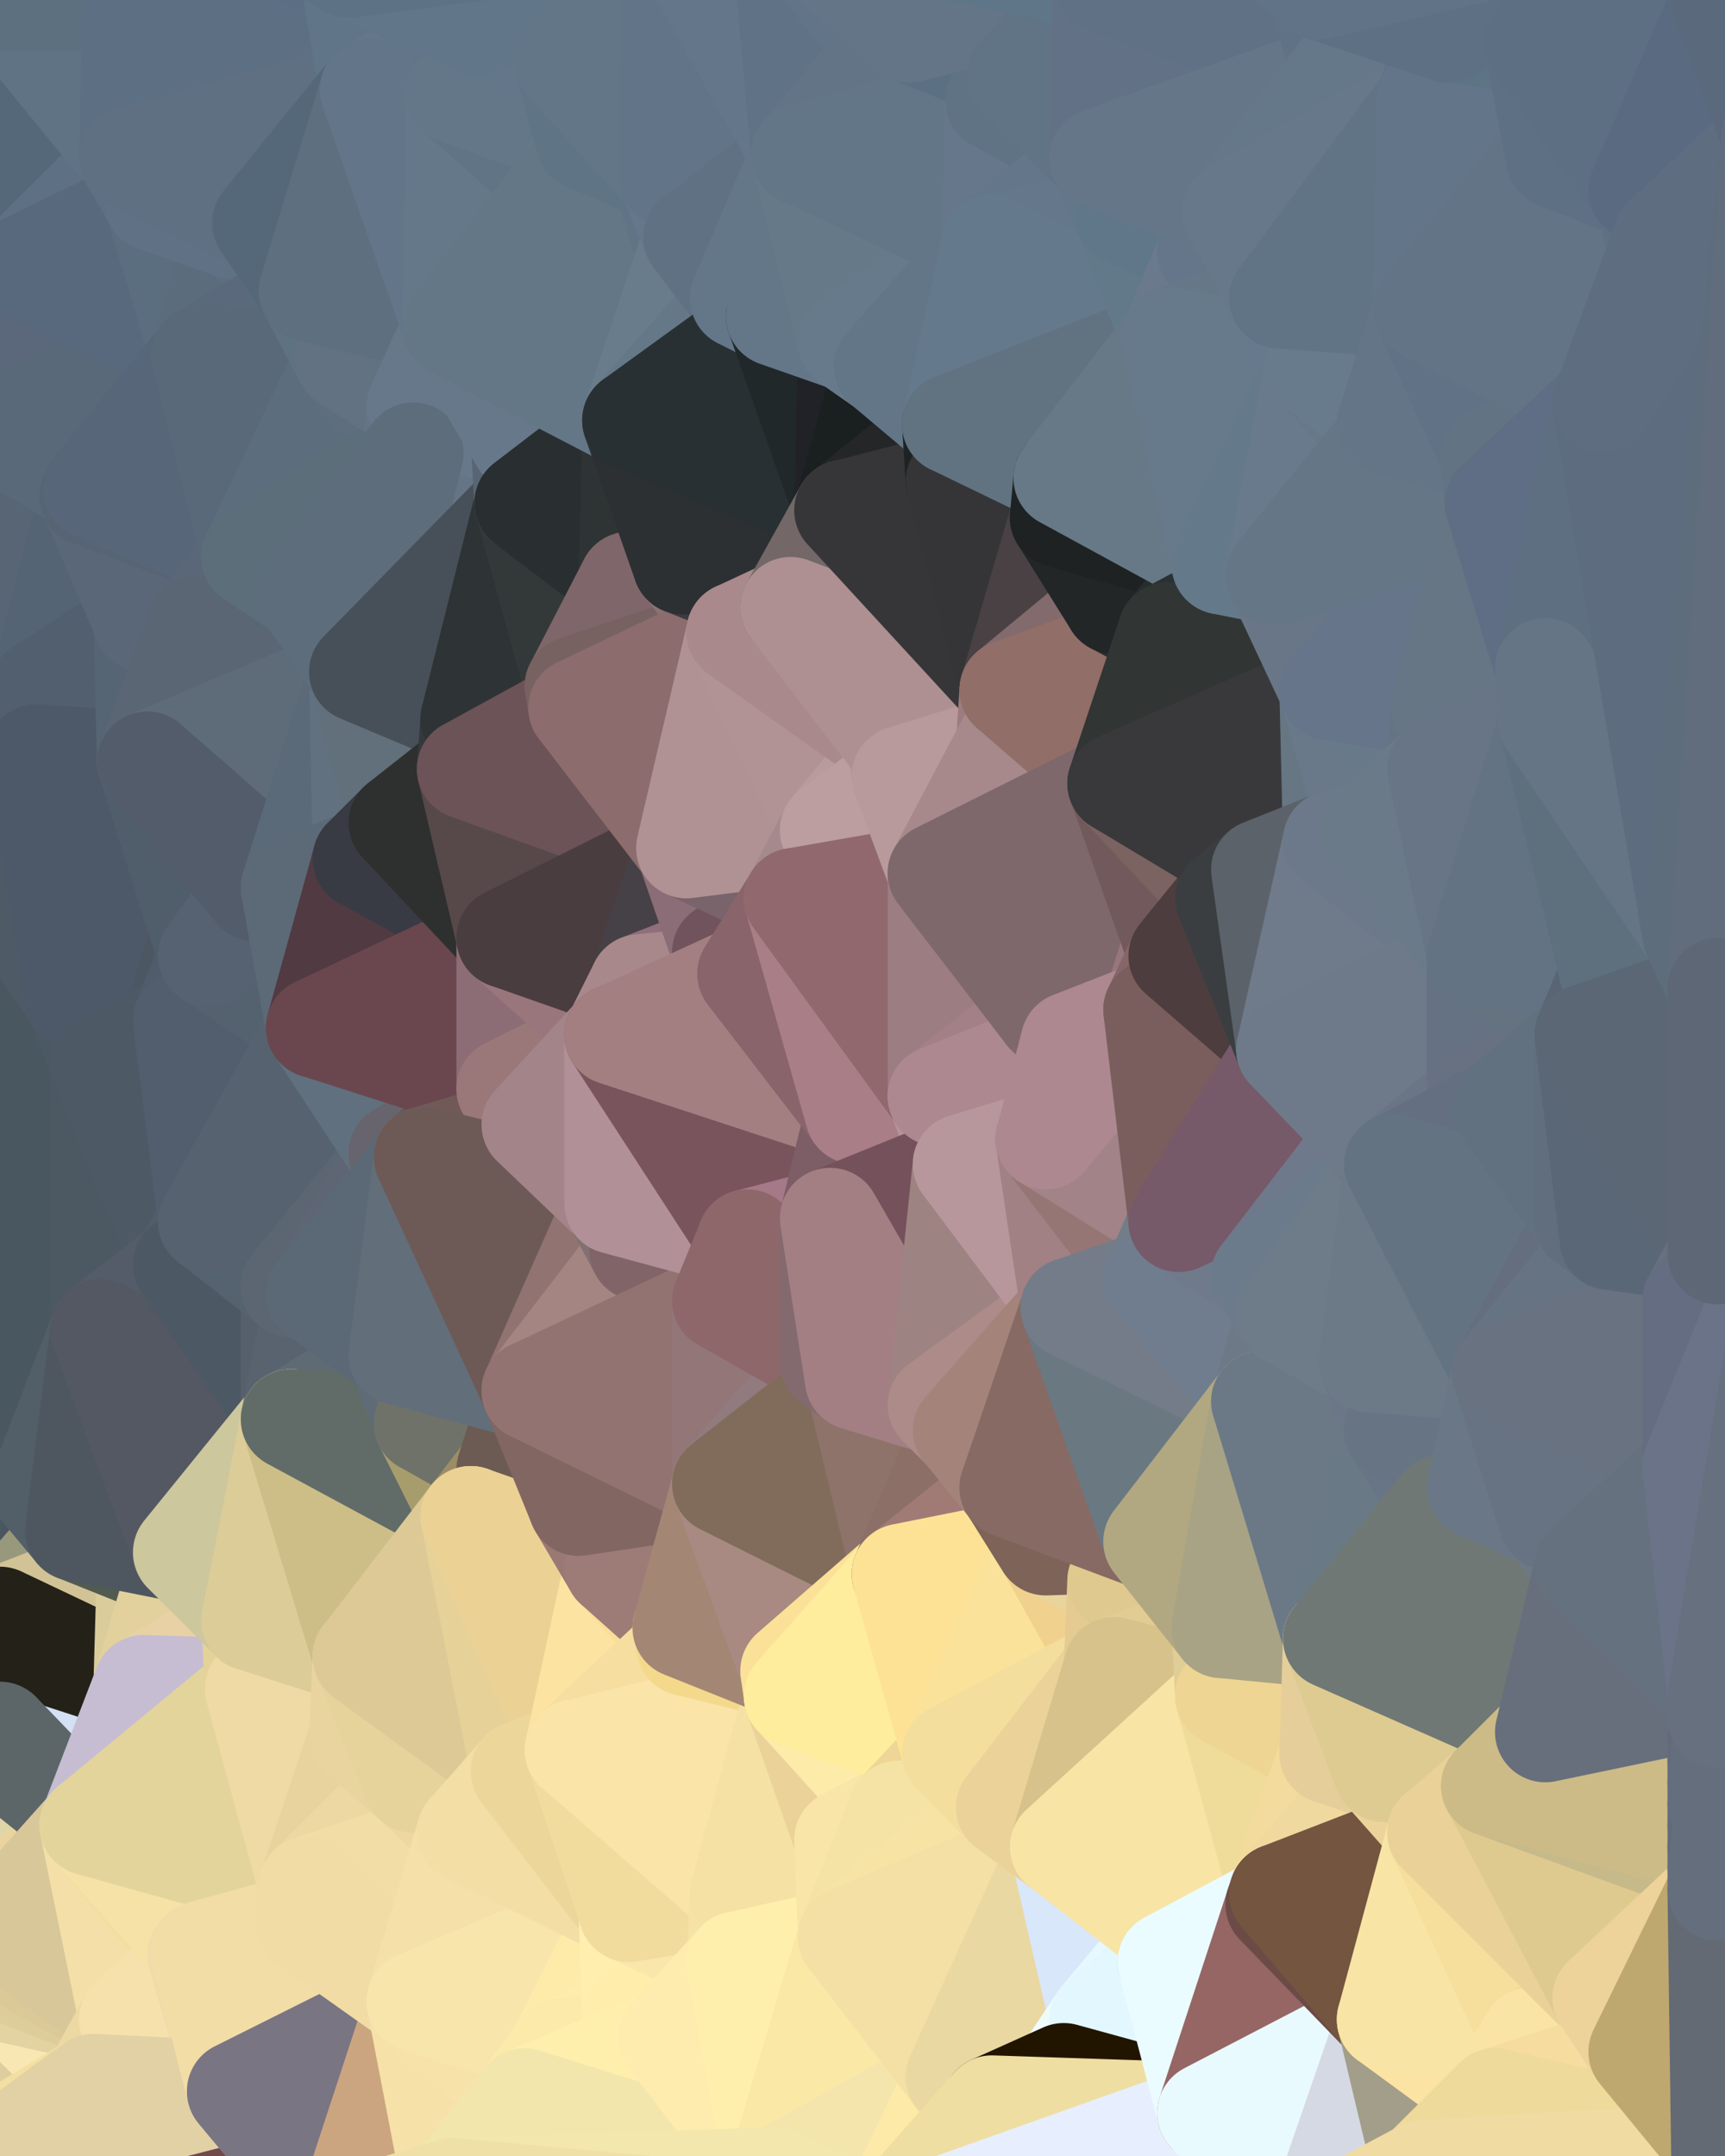 <?xml version="1.0" standalone="yes"?>
<svg width="480" height="600" xmlns="http://www.w3.org/2000/svg" version="1.1" ><polygon points="-34,518 -19,500 -18,444" fill="rgba(65, 66, 84, 1)" stroke="rgba(65, 66, 84, 1)" stroke-width="28" stroke-linejoin="round"/>
		<polygon points="-34,148 -34,518 -18,444" fill="rgba(79, 89, 101, 1)" stroke="rgba(79, 89, 101, 1)" stroke-width="28" stroke-linejoin="round"/>
		<polygon points="-18,222 -34,148 -18,444" fill="rgba(69, 81, 93, 1)" stroke="rgba(69, 81, 93, 1)" stroke-width="28" stroke-linejoin="round"/>
		<polygon points="-19,204 -34,148 -18,222" fill="rgba(82, 94, 108, 1)" stroke="rgba(82, 94, 108, 1)" stroke-width="28" stroke-linejoin="round"/>
		<polygon points="-4,118 -34,148 -3,130" fill="rgba(86, 103, 119, 1)" stroke="rgba(86, 103, 119, 1)" stroke-width="28" stroke-linejoin="round"/>
		<polygon points="-34,518 0,548 0,542" fill="rgba(240, 219, 162, 1)" stroke="rgba(240, 219, 162, 1)" stroke-width="28" stroke-linejoin="round"/>
		<polygon points="0,536 -34,518 0,542" fill="rgba(243, 221, 163, 1)" stroke="rgba(243, 221, 163, 1)" stroke-width="28" stroke-linejoin="round"/>
		<polygon points="-3,574 -34,518 0,599" fill="rgba(228, 211, 159, 1)" stroke="rgba(228, 211, 159, 1)" stroke-width="28" stroke-linejoin="round"/>
		<polygon points="-18,444 0,456 0,450" fill="rgba(183, 178, 136, 1)" stroke="rgba(183, 178, 136, 1)" stroke-width="28" stroke-linejoin="round"/>
		<polygon points="-18,444 0,462 0,456" fill="rgba(194, 185, 142, 1)" stroke="rgba(194, 185, 142, 1)" stroke-width="28" stroke-linejoin="round"/>
		<polygon points="-18,444 0,468 0,462" fill="rgba(199, 189, 164, 1)" stroke="rgba(199, 189, 164, 1)" stroke-width="28" stroke-linejoin="round"/>
		<polygon points="-18,444 -19,500 0,468" fill="rgba(203, 200, 221, 1)" stroke="rgba(203, 200, 221, 1)" stroke-width="28" stroke-linejoin="round"/>
		<polygon points="-19,500 0,476 0,468" fill="rgba(23, 13, 37, 1)" stroke="rgba(23, 13, 37, 1)" stroke-width="28" stroke-linejoin="round"/>
		<polygon points="0,518 -34,518 0,524" fill="rgba(245, 224, 167, 1)" stroke="rgba(245, 224, 167, 1)" stroke-width="28" stroke-linejoin="round"/>
		<polygon points="-34,518 0,530 0,524" fill="rgba(237, 216, 159, 1)" stroke="rgba(237, 216, 159, 1)" stroke-width="28" stroke-linejoin="round"/>
		<polygon points="0,530 -34,518 0,536" fill="rgba(242, 221, 164, 1)" stroke="rgba(242, 221, 164, 1)" stroke-width="28" stroke-linejoin="round"/>
		<polygon points="-34,518 0,554 0,548" fill="rgba(235, 216, 160, 1)" stroke="rgba(235, 216, 160, 1)" stroke-width="28" stroke-linejoin="round"/>
		<polygon points="0,476 -4,488 0,482" fill="rgba(23, 13, 37, 1)" stroke="rgba(23, 13, 37, 1)" stroke-width="28" stroke-linejoin="round"/>
		<polygon points="-4,488 0,488 0,482" fill="rgba(73, 72, 88, 1)" stroke="rgba(73, 72, 88, 1)" stroke-width="28" stroke-linejoin="round"/>
		<polygon points="-4,488 0,494 0,488" fill="rgba(67, 69, 82, 1)" stroke="rgba(67, 69, 82, 1)" stroke-width="28" stroke-linejoin="round"/>
		<polygon points="-4,488 -19,500 0,494" fill="rgba(72, 70, 57, 1)" stroke="rgba(72, 70, 57, 1)" stroke-width="28" stroke-linejoin="round"/>
		<polygon points="-19,500 0,500 0,494" fill="rgba(176, 166, 130, 1)" stroke="rgba(176, 166, 130, 1)" stroke-width="28" stroke-linejoin="round"/>
		<polygon points="-19,500 -34,518 0,518" fill="rgba(247, 230, 174, 1)" stroke="rgba(247, 230, 174, 1)" stroke-width="28" stroke-linejoin="round"/>
		<polygon points="0,512 -19,500 0,518" fill="rgba(240, 220, 167, 1)" stroke="rgba(240, 220, 167, 1)" stroke-width="28" stroke-linejoin="round"/>
		<polygon points="-19,500 0,506 0,500" fill="rgba(234, 219, 164, 1)" stroke="rgba(234, 219, 164, 1)" stroke-width="28" stroke-linejoin="round"/>
		<polygon points="0,506 -19,500 0,512" fill="rgba(237, 214, 160, 1)" stroke="rgba(237, 214, 160, 1)" stroke-width="28" stroke-linejoin="round"/>
		<polygon points="-34,518 -3,574 0,554" fill="rgba(221, 201, 150, 1)" stroke="rgba(221, 201, 150, 1)" stroke-width="28" stroke-linejoin="round"/>
		<polygon points="-19,500 -4,488 0,476" fill="rgba(65, 66, 84, 1)" stroke="rgba(65, 66, 84, 1)" stroke-width="28" stroke-linejoin="round"/>
		<polygon points="-3,574 0,599 6,592" fill="rgba(232, 212, 153, 1)" stroke="rgba(232, 212, 153, 1)" stroke-width="28" stroke-linejoin="round"/>
		<polygon points="-34,148 -4,118 6,74" fill="rgba(86, 102, 118, 1)" stroke="rgba(86, 102, 118, 1)" stroke-width="28" stroke-linejoin="round"/>
		<polygon points="0,0 -34,148 6,74" fill="rgba(91, 106, 127, 1)" stroke="rgba(91, 106, 127, 1)" stroke-width="28" stroke-linejoin="round"/>
		<polygon points="-19,204 -18,222 10,210" fill="rgba(80, 92, 106, 1)" stroke="rgba(80, 92, 106, 1)" stroke-width="28" stroke-linejoin="round"/>
		<polygon points="0,500 0,506 10,506" fill="rgba(236, 217, 159, 1)" stroke="rgba(236, 217, 159, 1)" stroke-width="28" stroke-linejoin="round"/>
		<polygon points="0,506 0,512 10,506" fill="rgba(231, 209, 159, 1)" stroke="rgba(231, 209, 159, 1)" stroke-width="28" stroke-linejoin="round"/>
		<polygon points="-18,444 0,450 11,414" fill="rgba(79, 88, 97, 1)" stroke="rgba(79, 88, 97, 1)" stroke-width="28" stroke-linejoin="round"/>
		<polygon points="-19,204 10,210 11,192" fill="rgba(76, 88, 102, 1)" stroke="rgba(76, 88, 102, 1)" stroke-width="28" stroke-linejoin="round"/>
		<polygon points="-34,148 -19,204 11,192" fill="rgba(82, 94, 108, 1)" stroke="rgba(82, 94, 108, 1)" stroke-width="28" stroke-linejoin="round"/>
		<polygon points="0,494 0,500 10,506" fill="rgba(226, 215, 170, 1)" stroke="rgba(226, 215, 170, 1)" stroke-width="28" stroke-linejoin="round"/>
		<polygon points="0,512 0,518 10,506" fill="rgba(248, 229, 173, 1)" stroke="rgba(248, 229, 173, 1)" stroke-width="28" stroke-linejoin="round"/>
		<polygon points="11,414 0,450 21,426" fill="rgba(82, 92, 101, 1)" stroke="rgba(82, 92, 101, 1)" stroke-width="28" stroke-linejoin="round"/>
		<polygon points="-3,130 25,138 26,136" fill="rgba(83, 99, 115, 1)" stroke="rgba(83, 99, 115, 1)" stroke-width="28" stroke-linejoin="round"/>
		<polygon points="-3,574 6,592 26,580" fill="rgba(240, 221, 165, 1)" stroke="rgba(240, 221, 165, 1)" stroke-width="28" stroke-linejoin="round"/>
		<polygon points="21,278 28,370 28,296" fill="rgba(75, 87, 99, 1)" stroke="rgba(75, 87, 99, 1)" stroke-width="28" stroke-linejoin="round"/>
		<polygon points="-18,444 11,414 28,370" fill="rgba(82, 91, 100, 1)" stroke="rgba(82, 91, 100, 1)" stroke-width="28" stroke-linejoin="round"/>
		<polygon points="21,278 -18,444 28,370" fill="rgba(75, 85, 95, 1)" stroke="rgba(75, 85, 95, 1)" stroke-width="28" stroke-linejoin="round"/>
		<polygon points="-4,118 -3,130 26,136" fill="rgba(87, 103, 119, 1)" stroke="rgba(87, 103, 119, 1)" stroke-width="28" stroke-linejoin="round"/>
		<polygon points="0,554 -3,574 26,580" fill="rgba(222, 205, 159, 1)" stroke="rgba(222, 205, 159, 1)" stroke-width="28" stroke-linejoin="round"/>
		<polygon points="-3,130 11,192 25,138" fill="rgba(83, 99, 114, 1)" stroke="rgba(83, 99, 114, 1)" stroke-width="28" stroke-linejoin="round"/>
		<polygon points="0,518 0,524 25,508" fill="rgba(237, 216, 163, 1)" stroke="rgba(237, 216, 163, 1)" stroke-width="28" stroke-linejoin="round"/>
		<polygon points="10,506 0,518 25,508" fill="rgba(228, 208, 157, 1)" stroke="rgba(228, 208, 157, 1)" stroke-width="28" stroke-linejoin="round"/>
		<polygon points="-18,222 -18,444 21,278" fill="rgba(73, 87, 96, 1)" stroke="rgba(73, 87, 96, 1)" stroke-width="28" stroke-linejoin="round"/>
		<polygon points="-3,130 -34,148 11,192" fill="rgba(88, 101, 117, 1)" stroke="rgba(88, 101, 117, 1)" stroke-width="28" stroke-linejoin="round"/>
		<polygon points="0,488 0,494 10,506" fill="rgba(58, 53, 31, 1)" stroke="rgba(58, 53, 31, 1)" stroke-width="28" stroke-linejoin="round"/>
		<polygon points="0,554 26,580 36,562" fill="rgba(248, 231, 179, 1)" stroke="rgba(248, 231, 179, 1)" stroke-width="28" stroke-linejoin="round"/>
		<polygon points="0,0 6,74 36,44" fill="rgba(85, 104, 121, 1)" stroke="rgba(85, 104, 121, 1)" stroke-width="28" stroke-linejoin="round"/>
		<polygon points="0,548 0,554 36,562" fill="rgba(227, 211, 162, 1)" stroke="rgba(227, 211, 162, 1)" stroke-width="28" stroke-linejoin="round"/>
		<polygon points="0,524 0,530 25,508" fill="rgba(237, 216, 163, 1)" stroke="rgba(237, 216, 163, 1)" stroke-width="28" stroke-linejoin="round"/>
		<polygon points="0,488 10,506 25,508" fill="rgba(222, 214, 168, 1)" stroke="rgba(222, 214, 168, 1)" stroke-width="28" stroke-linejoin="round"/>
		<polygon points="0,468 0,476 40,469" fill="rgba(155, 162, 181, 1)" stroke="rgba(155, 162, 181, 1)" stroke-width="28" stroke-linejoin="round"/>
		<polygon points="0,462 0,468 40,469" fill="rgba(175, 186, 208, 1)" stroke="rgba(175, 186, 208, 1)" stroke-width="28" stroke-linejoin="round"/>
		<polygon points="25,138 11,192 40,173" fill="rgba(84, 100, 116, 1)" stroke="rgba(84, 100, 116, 1)" stroke-width="28" stroke-linejoin="round"/>
		<polygon points="0,476 0,482 40,469" fill="rgba(210, 207, 226, 1)" stroke="rgba(210, 207, 226, 1)" stroke-width="28" stroke-linejoin="round"/>
		<polygon points="0,456 0,462 40,469" fill="rgba(217, 224, 242, 1)" stroke="rgba(217, 224, 242, 1)" stroke-width="28" stroke-linejoin="round"/>
		<polygon points="36,44 6,74 43,56" fill="rgba(94, 112, 132, 1)" stroke="rgba(94, 112, 132, 1)" stroke-width="28" stroke-linejoin="round"/>
		<polygon points="21,426 0,450 41,434" fill="rgba(152, 152, 124, 1)" stroke="rgba(152, 152, 124, 1)" stroke-width="28" stroke-linejoin="round"/>
		<polygon points="0,450 40,469 41,434" fill="rgba(209, 195, 150, 1)" stroke="rgba(209, 195, 150, 1)" stroke-width="28" stroke-linejoin="round"/>
		<polygon points="11,192 10,210 41,212" fill="rgba(82, 95, 111, 1)" stroke="rgba(82, 95, 111, 1)" stroke-width="28" stroke-linejoin="round"/>
		<polygon points="0,482 25,508 40,469" fill="rgba(212, 225, 244, 1)" stroke="rgba(212, 225, 244, 1)" stroke-width="28" stroke-linejoin="round"/>
		<polygon points="0,450 0,456 40,469" fill="rgba(36, 33, 24, 1)" stroke="rgba(36, 33, 24, 1)" stroke-width="28" stroke-linejoin="round"/>
		<polygon points="0,0 36,44 37,0" fill="rgba(96, 115, 132, 1)" stroke="rgba(96, 115, 132, 1)" stroke-width="28" stroke-linejoin="round"/>
		<polygon points="0,542 0,548 36,562" fill="rgba(221, 205, 154, 1)" stroke="rgba(221, 205, 154, 1)" stroke-width="28" stroke-linejoin="round"/>
		<polygon points="0,536 0,542 36,562" fill="rgba(219, 201, 151, 1)" stroke="rgba(219, 201, 151, 1)" stroke-width="28" stroke-linejoin="round"/>
		<polygon points="0,530 0,536 25,508" fill="rgba(233, 212, 159, 1)" stroke="rgba(233, 212, 159, 1)" stroke-width="28" stroke-linejoin="round"/>
		<polygon points="0,482 0,488 25,508" fill="rgba(92, 102, 104, 1)" stroke="rgba(92, 102, 104, 1)" stroke-width="28" stroke-linejoin="round"/>
		<polygon points="10,210 -18,222 21,278" fill="rgba(78, 90, 102, 1)" stroke="rgba(78, 90, 102, 1)" stroke-width="28" stroke-linejoin="round"/>
		<polygon points="21,278 28,296 51,284" fill="rgba(75, 89, 100, 1)" stroke="rgba(75, 89, 100, 1)" stroke-width="28" stroke-linejoin="round"/>
		<polygon points="40,173 11,192 41,212" fill="rgba(82, 95, 111, 1)" stroke="rgba(82, 95, 111, 1)" stroke-width="28" stroke-linejoin="round"/>
		<polygon points="25,508 0,536 36,562" fill="rgba(216, 199, 153, 1)" stroke="rgba(216, 199, 153, 1)" stroke-width="28" stroke-linejoin="round"/>
		<polygon points="6,74 -4,118 56,99" fill="rgba(91, 104, 123, 1)" stroke="rgba(91, 104, 123, 1)" stroke-width="28" stroke-linejoin="round"/>
		<polygon points="-4,118 26,136 56,99" fill="rgba(89, 105, 121, 1)" stroke="rgba(89, 105, 121, 1)" stroke-width="28" stroke-linejoin="round"/>
		<polygon points="25,508 36,562 55,544" fill="rgba(244, 223, 168, 1)" stroke="rgba(244, 223, 168, 1)" stroke-width="28" stroke-linejoin="round"/>
		<polygon points="28,296 28,370 51,352" fill="rgba(76, 89, 98, 1)" stroke="rgba(76, 89, 98, 1)" stroke-width="28" stroke-linejoin="round"/>
		<polygon points="41,212 21,278 58,266" fill="rgba(80, 90, 100, 1)" stroke="rgba(80, 90, 100, 1)" stroke-width="28" stroke-linejoin="round"/>
		<polygon points="21,278 51,284 58,266" fill="rgba(77, 87, 99, 1)" stroke="rgba(77, 87, 99, 1)" stroke-width="28" stroke-linejoin="round"/>
		<polygon points="28,296 51,352 58,340" fill="rgba(77, 89, 101, 1)" stroke="rgba(77, 89, 101, 1)" stroke-width="28" stroke-linejoin="round"/>
		<polygon points="43,56 6,74 56,99" fill="rgba(88, 105, 125, 1)" stroke="rgba(88, 105, 125, 1)" stroke-width="28" stroke-linejoin="round"/>
		<polygon points="25,508 55,544 56,543" fill="rgba(242, 222, 159, 1)" stroke="rgba(242, 222, 159, 1)" stroke-width="28" stroke-linejoin="round"/>
		<polygon points="10,210 21,278 41,212" fill="rgba(77, 89, 105, 1)" stroke="rgba(77, 89, 105, 1)" stroke-width="28" stroke-linejoin="round"/>
		<polygon points="36,562 26,580 66,582" fill="rgba(236, 216, 163, 1)" stroke="rgba(236, 216, 163, 1)" stroke-width="28" stroke-linejoin="round"/>
		<polygon points="40,173 41,212 55,174" fill="rgba(85, 101, 116, 1)" stroke="rgba(85, 101, 116, 1)" stroke-width="28" stroke-linejoin="round"/>
		<polygon points="41,434 40,469 51,432" fill="rgba(218, 204, 155, 1)" stroke="rgba(218, 204, 155, 1)" stroke-width="28" stroke-linejoin="round"/>
		<polygon points="21,426 41,434 51,432" fill="rgba(81, 91, 80, 1)" stroke="rgba(81, 91, 80, 1)" stroke-width="28" stroke-linejoin="round"/>
		<polygon points="51,432 40,469 70,451" fill="rgba(226, 209, 157, 1)" stroke="rgba(226, 209, 157, 1)" stroke-width="28" stroke-linejoin="round"/>
		<polygon points="40,173 55,174 70,155" fill="rgba(86, 102, 117, 1)" stroke="rgba(86, 102, 117, 1)" stroke-width="28" stroke-linejoin="round"/>
		<polygon points="25,138 40,173 70,155" fill="rgba(90, 103, 120, 1)" stroke="rgba(90, 103, 120, 1)" stroke-width="28" stroke-linejoin="round"/>
		<polygon points="43,56 56,99 66,64" fill="rgba(91, 110, 127, 1)" stroke="rgba(91, 110, 127, 1)" stroke-width="28" stroke-linejoin="round"/>
		<polygon points="41,212 58,266 71,248" fill="rgba(80, 94, 107, 1)" stroke="rgba(80, 94, 107, 1)" stroke-width="28" stroke-linejoin="round"/>
		<polygon points="26,136 25,138 70,155" fill="rgba(87, 100, 116, 1)" stroke="rgba(87, 100, 116, 1)" stroke-width="28" stroke-linejoin="round"/>
		<polygon points="0,0 37,0 67,-29" fill="rgba(93, 112, 127, 1)" stroke="rgba(93, 112, 127, 1)" stroke-width="28" stroke-linejoin="round"/>
		<polygon points="11,414 21,426 28,370" fill="rgba(82, 95, 104, 1)" stroke="rgba(82, 95, 104, 1)" stroke-width="28" stroke-linejoin="round"/>
		<polygon points="70,451 40,469 71,470" fill="rgba(232, 209, 165, 1)" stroke="rgba(232, 209, 165, 1)" stroke-width="28" stroke-linejoin="round"/>
		<polygon points="55,544 36,562 66,582" fill="rgba(246, 225, 172, 1)" stroke="rgba(246, 225, 172, 1)" stroke-width="28" stroke-linejoin="round"/>
		<polygon points="51,284 28,296 58,340" fill="rgba(77, 89, 101, 1)" stroke="rgba(77, 89, 101, 1)" stroke-width="28" stroke-linejoin="round"/>
		<polygon points="28,370 21,426 51,432" fill="rgba(78, 87, 96, 1)" stroke="rgba(78, 87, 96, 1)" stroke-width="28" stroke-linejoin="round"/>
		<polygon points="58,340 51,352 81,358" fill="rgba(82, 94, 106, 1)" stroke="rgba(82, 94, 106, 1)" stroke-width="28" stroke-linejoin="round"/>
		<polygon points="51,352 28,370 81,395" fill="rgba(84, 92, 105, 1)" stroke="rgba(84, 92, 105, 1)" stroke-width="28" stroke-linejoin="round"/>
		<polygon points="28,370 51,432 81,395" fill="rgba(84, 88, 99, 1)" stroke="rgba(84, 88, 99, 1)" stroke-width="28" stroke-linejoin="round"/>
		<polygon points="56,99 26,136 70,155" fill="rgba(87, 102, 121, 1)" stroke="rgba(87, 102, 121, 1)" stroke-width="28" stroke-linejoin="round"/>
		<polygon points="66,64 56,99 86,81" fill="rgba(91, 108, 124, 1)" stroke="rgba(91, 108, 124, 1)" stroke-width="28" stroke-linejoin="round"/>
		<polygon points="73,62 66,64 86,81" fill="rgba(93, 110, 128, 1)" stroke="rgba(93, 110, 128, 1)" stroke-width="28" stroke-linejoin="round"/>
		<polygon points="56,543 85,535 86,525" fill="rgba(242, 221, 166, 1)" stroke="rgba(242, 221, 166, 1)" stroke-width="28" stroke-linejoin="round"/>
		<polygon points="70,155 55,174 85,165" fill="rgba(90, 103, 120, 1)" stroke="rgba(90, 103, 120, 1)" stroke-width="28" stroke-linejoin="round"/>
		<polygon points="40,469 25,508 71,470" fill="rgba(198, 189, 210, 1)" stroke="rgba(198, 189, 210, 1)" stroke-width="28" stroke-linejoin="round"/>
		<polygon points="58,266 51,284 88,286" fill="rgba(80, 92, 106, 1)" stroke="rgba(80, 92, 106, 1)" stroke-width="28" stroke-linejoin="round"/>
		<polygon points="25,508 56,543 86,525" fill="rgba(246, 226, 167, 1)" stroke="rgba(246, 226, 167, 1)" stroke-width="28" stroke-linejoin="round"/>
		<polygon points="71,470 25,508 86,525" fill="rgba(227, 212, 155, 1)" stroke="rgba(227, 212, 155, 1)" stroke-width="28" stroke-linejoin="round"/>
		<polygon points="51,352 81,395 81,358" fill="rgba(76, 88, 100, 1)" stroke="rgba(76, 88, 100, 1)" stroke-width="28" stroke-linejoin="round"/>
		<polygon points="36,44 43,56 73,62" fill="rgba(93, 111, 131, 1)" stroke="rgba(93, 111, 131, 1)" stroke-width="28" stroke-linejoin="round"/>
		<polygon points="43,56 66,64 73,62" fill="rgba(96, 113, 133, 1)" stroke="rgba(96, 113, 133, 1)" stroke-width="28" stroke-linejoin="round"/>
		<polygon points="56,543 55,544 66,582" fill="rgba(241, 219, 169, 1)" stroke="rgba(241, 219, 169, 1)" stroke-width="28" stroke-linejoin="round"/>
		<polygon points="6,592 0,599 26,580" fill="rgba(243, 223, 160, 1)" stroke="rgba(243, 223, 160, 1)" stroke-width="28" stroke-linejoin="round"/>
		<polygon points="86,81 56,99 96,100" fill="rgba(90, 105, 124, 1)" stroke="rgba(90, 105, 124, 1)" stroke-width="28" stroke-linejoin="round"/>
		<polygon points="67,-29 37,0 97,-9" fill="rgba(89, 112, 128, 1)" stroke="rgba(89, 112, 128, 1)" stroke-width="28" stroke-linejoin="round"/>
		<polygon points="66,582 0,599 96,618" fill="rgba(114, 74, 75, 1)" stroke="rgba(114, 74, 75, 1)" stroke-width="28" stroke-linejoin="round"/>
		<polygon points="51,284 58,340 88,286" fill="rgba(82, 94, 110, 1)" stroke="rgba(82, 94, 110, 1)" stroke-width="28" stroke-linejoin="round"/>
		<polygon points="81,247 58,266 88,286" fill="rgba(84, 98, 111, 1)" stroke="rgba(84, 98, 111, 1)" stroke-width="28" stroke-linejoin="round"/>
		<polygon points="81,358 81,395 88,360" fill="rgba(86, 96, 106, 1)" stroke="rgba(86, 96, 106, 1)" stroke-width="28" stroke-linejoin="round"/>
		<polygon points="71,248 58,266 81,247" fill="rgba(86, 98, 114, 1)" stroke="rgba(86, 98, 114, 1)" stroke-width="28" stroke-linejoin="round"/>
		<polygon points="26,580 0,599 66,582" fill="rgba(226, 209, 165, 1)" stroke="rgba(226, 209, 165, 1)" stroke-width="28" stroke-linejoin="round"/>
		<polygon points="85,165 55,174 100,187" fill="rgba(90, 103, 119, 1)" stroke="rgba(90, 103, 119, 1)" stroke-width="28" stroke-linejoin="round"/>
		<polygon points="70,451 71,470 101,461" fill="rgba(229, 210, 152, 1)" stroke="rgba(229, 210, 152, 1)" stroke-width="28" stroke-linejoin="round"/>
		<polygon points="56,543 66,582 85,535" fill="rgba(242, 221, 166, 1)" stroke="rgba(242, 221, 166, 1)" stroke-width="28" stroke-linejoin="round"/>
		<polygon points="97,-9 37,0 103,25" fill="rgba(92, 110, 132, 1)" stroke="rgba(92, 110, 132, 1)" stroke-width="28" stroke-linejoin="round"/>
		<polygon points="37,0 36,44 103,25" fill="rgba(93, 111, 131, 1)" stroke="rgba(93, 111, 131, 1)" stroke-width="28" stroke-linejoin="round"/>
		<polygon points="36,44 73,62 103,25" fill="rgba(95, 112, 130, 1)" stroke="rgba(95, 112, 130, 1)" stroke-width="28" stroke-linejoin="round"/>
		<polygon points="71,470 100,483 101,461" fill="rgba(230, 211, 155, 1)" stroke="rgba(230, 211, 155, 1)" stroke-width="28" stroke-linejoin="round"/>
		<polygon points="55,174 41,212 100,187" fill="rgba(90, 102, 116, 1)" stroke="rgba(90, 102, 116, 1)" stroke-width="28" stroke-linejoin="round"/>
		<polygon points="41,212 81,247 100,187" fill="rgba(94, 108, 121, 1)" stroke="rgba(94, 108, 121, 1)" stroke-width="28" stroke-linejoin="round"/>
		<polygon points="71,470 86,525 100,483" fill="rgba(239, 218, 165, 1)" stroke="rgba(239, 218, 165, 1)" stroke-width="28" stroke-linejoin="round"/>
		<polygon points="56,99 70,155 96,100" fill="rgba(89, 105, 121, 1)" stroke="rgba(89, 105, 121, 1)" stroke-width="28" stroke-linejoin="round"/>
		<polygon points="41,212 71,248 81,247" fill="rgba(83, 92, 107, 1)" stroke="rgba(83, 92, 107, 1)" stroke-width="28" stroke-linejoin="round"/>
		<polygon points="51,432 70,451 81,395" fill="rgba(204, 199, 157, 1)" stroke="rgba(204, 199, 157, 1)" stroke-width="28" stroke-linejoin="round"/>
		<polygon points="58,340 81,358 111,321" fill="rgba(85, 99, 112, 1)" stroke="rgba(85, 99, 112, 1)" stroke-width="28" stroke-linejoin="round"/>
		<polygon points="88,286 58,340 111,321" fill="rgba(86, 98, 112, 1)" stroke="rgba(86, 98, 112, 1)" stroke-width="28" stroke-linejoin="round"/>
		<polygon points="88,360 81,395 111,377" fill="rgba(89, 99, 111, 1)" stroke="rgba(89, 99, 111, 1)" stroke-width="28" stroke-linejoin="round"/>
		<polygon points="100,187 81,247 101,239" fill="rgba(90, 106, 121, 1)" stroke="rgba(90, 106, 121, 1)" stroke-width="28" stroke-linejoin="round"/>
		<polygon points="96,100 70,155 115,126" fill="rgba(92, 109, 125, 1)" stroke="rgba(92, 109, 125, 1)" stroke-width="28" stroke-linejoin="round"/>
		<polygon points="81,358 88,360 111,321" fill="rgba(92, 102, 114, 1)" stroke="rgba(92, 102, 114, 1)" stroke-width="28" stroke-linejoin="round"/>
		<polygon points="100,187 101,239 111,229" fill="rgba(97, 113, 128, 1)" stroke="rgba(97, 113, 128, 1)" stroke-width="28" stroke-linejoin="round"/>
		<polygon points="96,100 115,126 116,113" fill="rgba(94, 110, 126, 1)" stroke="rgba(94, 110, 126, 1)" stroke-width="28" stroke-linejoin="round"/>
		<polygon points="85,535 66,582 116,557" fill="rgba(242, 221, 166, 1)" stroke="rgba(242, 221, 166, 1)" stroke-width="28" stroke-linejoin="round"/>
		<polygon points="100,483 86,525 115,496" fill="rgba(232, 211, 158, 1)" stroke="rgba(232, 211, 158, 1)" stroke-width="28" stroke-linejoin="round"/>
		<polygon points="111,377 81,395 118,396" fill="rgba(94, 107, 116, 1)" stroke="rgba(94, 107, 116, 1)" stroke-width="28" stroke-linejoin="round"/>
		<polygon points="70,155 85,165 115,126" fill="rgba(92, 110, 122, 1)" stroke="rgba(92, 110, 122, 1)" stroke-width="28" stroke-linejoin="round"/>
		<polygon points="81,247 88,286 101,239" fill="rgba(92, 106, 119, 1)" stroke="rgba(92, 106, 119, 1)" stroke-width="28" stroke-linejoin="round"/>
		<polygon points="86,81 96,100 126,91" fill="rgba(95, 114, 131, 1)" stroke="rgba(95, 114, 131, 1)" stroke-width="28" stroke-linejoin="round"/>
		<polygon points="96,100 116,113 126,91" fill="rgba(98, 114, 130, 1)" stroke="rgba(98, 114, 130, 1)" stroke-width="28" stroke-linejoin="round"/>
		<polygon points="81,395 70,451 101,461" fill="rgba(220, 204, 152, 1)" stroke="rgba(220, 204, 152, 1)" stroke-width="28" stroke-linejoin="round"/>
		<polygon points="81,395 101,461 131,422" fill="rgba(205, 190, 135, 1)" stroke="rgba(205, 190, 135, 1)" stroke-width="28" stroke-linejoin="round"/>
		<polygon points="118,396 81,395 131,422" fill="rgba(97, 108, 104, 1)" stroke="rgba(97, 108, 104, 1)" stroke-width="28" stroke-linejoin="round"/>
		<polygon points="100,187 130,214 131,200" fill="rgba(59, 69, 79, 1)" stroke="rgba(59, 69, 79, 1)" stroke-width="28" stroke-linejoin="round"/>
		<polygon points="100,187 111,229 130,214" fill="rgba(98, 112, 123, 1)" stroke="rgba(98, 112, 123, 1)" stroke-width="28" stroke-linejoin="round"/>
		<polygon points="115,496 86,525 130,510" fill="rgba(237, 216, 163, 1)" stroke="rgba(237, 216, 163, 1)" stroke-width="28" stroke-linejoin="round"/>
		<polygon points="66,582 96,618 116,557" fill="rgba(121, 117, 131, 1)" stroke="rgba(121, 117, 131, 1)" stroke-width="28" stroke-linejoin="round"/>
		<polygon points="97,-9 103,25 133,7" fill="rgba(96, 117, 136, 1)" stroke="rgba(96, 117, 136, 1)" stroke-width="28" stroke-linejoin="round"/>
		<polygon points="103,25 127,26 133,7" fill="rgba(101, 119, 139, 1)" stroke="rgba(101, 119, 139, 1)" stroke-width="28" stroke-linejoin="round"/>
		<polygon points="86,525 116,557 130,510" fill="rgba(242, 221, 166, 1)" stroke="rgba(242, 221, 166, 1)" stroke-width="28" stroke-linejoin="round"/>
		<polygon points="116,557 96,618 126,609" fill="rgba(203, 165, 128, 1)" stroke="rgba(203, 165, 128, 1)" stroke-width="28" stroke-linejoin="round"/>
		<polygon points="111,321 88,360 118,322" fill="rgba(94, 101, 117, 1)" stroke="rgba(94, 101, 117, 1)" stroke-width="28" stroke-linejoin="round"/>
		<polygon points="86,525 85,535 116,557" fill="rgba(241, 220, 165, 1)" stroke="rgba(241, 220, 165, 1)" stroke-width="28" stroke-linejoin="round"/>
		<polygon points="73,62 86,81 103,25" fill="rgba(85, 104, 121, 1)" stroke="rgba(85, 104, 121, 1)" stroke-width="28" stroke-linejoin="round"/>
		<polygon points="118,396 131,422 141,409" fill="rgba(167, 157, 108, 1)" stroke="rgba(167, 157, 108, 1)" stroke-width="28" stroke-linejoin="round"/>
		<polygon points="88,286 111,321 141,303" fill="rgba(96, 112, 127, 1)" stroke="rgba(96, 112, 127, 1)" stroke-width="28" stroke-linejoin="round"/>
		<polygon points="111,321 118,322 141,303" fill="rgba(103, 100, 109, 1)" stroke="rgba(103, 100, 109, 1)" stroke-width="28" stroke-linejoin="round"/>
		<polygon points="101,239 88,286 141,261" fill="rgba(81, 58, 66, 1)" stroke="rgba(81, 58, 66, 1)" stroke-width="28" stroke-linejoin="round"/>
		<polygon points="111,229 101,239 141,261" fill="rgba(56, 59, 68, 1)" stroke="rgba(56, 59, 68, 1)" stroke-width="28" stroke-linejoin="round"/>
		<polygon points="88,360 111,377 118,322" fill="rgba(91, 105, 118, 1)" stroke="rgba(91, 105, 118, 1)" stroke-width="28" stroke-linejoin="round"/>
		<polygon points="115,496 130,510 145,493" fill="rgba(238, 215, 163, 1)" stroke="rgba(238, 215, 163, 1)" stroke-width="28" stroke-linejoin="round"/>
		<polygon points="116,113 115,126 145,123" fill="rgba(100, 116, 132, 1)" stroke="rgba(100, 116, 132, 1)" stroke-width="28" stroke-linejoin="round"/>
		<polygon points="101,461 100,483 115,496" fill="rgba(233, 212, 159, 1)" stroke="rgba(233, 212, 159, 1)" stroke-width="28" stroke-linejoin="round"/>
		<polygon points="145,123 115,126 146,140" fill="rgba(100, 117, 133, 1)" stroke="rgba(100, 117, 133, 1)" stroke-width="28" stroke-linejoin="round"/>
		<polygon points="116,557 126,609 146,584" fill="rgba(246, 225, 168, 1)" stroke="rgba(246, 225, 168, 1)" stroke-width="28" stroke-linejoin="round"/>
		<polygon points="103,25 86,81 126,91" fill="rgba(94, 111, 127, 1)" stroke="rgba(94, 111, 127, 1)" stroke-width="28" stroke-linejoin="round"/>
		<polygon points="141,303 118,322 148,313" fill="rgba(102, 83, 85, 1)" stroke="rgba(102, 83, 85, 1)" stroke-width="28" stroke-linejoin="round"/>
		<polygon points="111,377 118,396 148,387" fill="rgba(95, 107, 119, 1)" stroke="rgba(95, 107, 119, 1)" stroke-width="28" stroke-linejoin="round"/>
		<polygon points="118,396 141,409 148,387" fill="rgba(111, 114, 105, 1)" stroke="rgba(111, 114, 105, 1)" stroke-width="28" stroke-linejoin="round"/>
		<polygon points="115,126 100,187 146,140" fill="rgba(101, 117, 133, 1)" stroke="rgba(101, 117, 133, 1)" stroke-width="28" stroke-linejoin="round"/>
		<polygon points="101,461 115,496 145,493" fill="rgba(230, 211, 155, 1)" stroke="rgba(230, 211, 155, 1)" stroke-width="28" stroke-linejoin="round"/>
		<polygon points="126,91 116,113 145,123" fill="rgba(103, 120, 138, 1)" stroke="rgba(103, 120, 138, 1)" stroke-width="28" stroke-linejoin="round"/>
		<polygon points="141,261 88,286 141,303" fill="rgba(106, 71, 78, 1)" stroke="rgba(106, 71, 78, 1)" stroke-width="28" stroke-linejoin="round"/>
		<polygon points="103,25 126,91 127,26" fill="rgba(99, 117, 137, 1)" stroke="rgba(99, 117, 137, 1)" stroke-width="28" stroke-linejoin="round"/>
		<polygon points="85,165 100,187 115,126" fill="rgba(93, 109, 124, 1)" stroke="rgba(93, 109, 124, 1)" stroke-width="28" stroke-linejoin="round"/>
		<polygon points="116,557 146,584 156,570" fill="rgba(247, 226, 169, 1)" stroke="rgba(247, 226, 169, 1)" stroke-width="28" stroke-linejoin="round"/>
		<polygon points="127,26 126,91 156,52" fill="rgba(101, 120, 137, 1)" stroke="rgba(101, 120, 137, 1)" stroke-width="28" stroke-linejoin="round"/>
		<polygon points="133,7 127,26 157,17" fill="rgba(98, 117, 134, 1)" stroke="rgba(98, 117, 134, 1)" stroke-width="28" stroke-linejoin="round"/>
		<polygon points="100,187 131,200 146,140" fill="rgba(71, 80, 89, 1)" stroke="rgba(71, 80, 89, 1)" stroke-width="28" stroke-linejoin="round"/>
		<polygon points="130,214 111,229 141,261" fill="rgba(46, 48, 47, 1)" stroke="rgba(46, 48, 47, 1)" stroke-width="28" stroke-linejoin="round"/>
		<polygon points="141,409 131,422 161,419" fill="rgba(156, 141, 100, 1)" stroke="rgba(156, 141, 100, 1)" stroke-width="28" stroke-linejoin="round"/>
		<polygon points="160,191 131,200 161,197" fill="rgba(70, 70, 72, 1)" stroke="rgba(70, 70, 72, 1)" stroke-width="28" stroke-linejoin="round"/>
		<polygon points="127,26 156,52 163,39" fill="rgba(97, 116, 133, 1)" stroke="rgba(97, 116, 133, 1)" stroke-width="28" stroke-linejoin="round"/>
		<polygon points="157,17 127,26 163,39" fill="rgba(100, 119, 136, 1)" stroke="rgba(100, 119, 136, 1)" stroke-width="28" stroke-linejoin="round"/>
		<polygon points="131,200 130,214 161,197" fill="rgba(53, 57, 60, 1)" stroke="rgba(53, 57, 60, 1)" stroke-width="28" stroke-linejoin="round"/>
		<polygon points="146,140 131,200 160,191" fill="rgba(46, 51, 54, 1)" stroke="rgba(46, 51, 54, 1)" stroke-width="28" stroke-linejoin="round"/>
		<polygon points="148,313 118,322 171,335" fill="rgba(113, 89, 87, 1)" stroke="rgba(113, 89, 87, 1)" stroke-width="28" stroke-linejoin="round"/>
		<polygon points="141,261 141,303 171,288" fill="rgba(140, 109, 117, 1)" stroke="rgba(140, 109, 117, 1)" stroke-width="28" stroke-linejoin="round"/>
		<polygon points="141,303 148,313 171,288" fill="rgba(154, 120, 121, 1)" stroke="rgba(154, 120, 121, 1)" stroke-width="28" stroke-linejoin="round"/>
		<polygon points="161,419 131,422 171,436" fill="rgba(125, 103, 82, 1)" stroke="rgba(125, 103, 82, 1)" stroke-width="28" stroke-linejoin="round"/>
		<polygon points="148,387 141,409 161,419" fill="rgba(108, 91, 83, 1)" stroke="rgba(108, 91, 83, 1)" stroke-width="28" stroke-linejoin="round"/>
		<polygon points="118,322 111,377 148,387" fill="rgba(98, 110, 122, 1)" stroke="rgba(98, 110, 122, 1)" stroke-width="28" stroke-linejoin="round"/>
		<polygon points="131,422 101,461 145,493" fill="rgba(221, 201, 150, 1)" stroke="rgba(221, 201, 150, 1)" stroke-width="28" stroke-linejoin="round"/>
		<polygon points="146,140 160,191 175,162" fill="rgba(51, 57, 57, 1)" stroke="rgba(51, 57, 57, 1)" stroke-width="28" stroke-linejoin="round"/>
		<polygon points="130,510 116,557 175,532" fill="rgba(245, 224, 169, 1)" stroke="rgba(245, 224, 169, 1)" stroke-width="28" stroke-linejoin="round"/>
		<polygon points="118,322 148,387 171,335" fill="rgba(109, 90, 86, 1)" stroke="rgba(109, 90, 86, 1)" stroke-width="28" stroke-linejoin="round"/>
		<polygon points="131,422 145,493 160,487" fill="rgba(230, 209, 152, 1)" stroke="rgba(230, 209, 152, 1)" stroke-width="28" stroke-linejoin="round"/>
		<polygon points="116,557 156,570 175,532" fill="rgba(248, 229, 171, 1)" stroke="rgba(248, 229, 171, 1)" stroke-width="28" stroke-linejoin="round"/>
		<polygon points="131,422 160,487 171,436" fill="rgba(235, 209, 148, 1)" stroke="rgba(235, 209, 148, 1)" stroke-width="28" stroke-linejoin="round"/>
		<polygon points="171,335 148,387 178,348" fill="rgba(145, 115, 113, 1)" stroke="rgba(145, 115, 113, 1)" stroke-width="28" stroke-linejoin="round"/>
		<polygon points="141,261 171,288 178,274" fill="rgba(153, 118, 124, 1)" stroke="rgba(153, 118, 124, 1)" stroke-width="28" stroke-linejoin="round"/>
		<polygon points="175,532 156,570 176,561" fill="rgba(254, 235, 169, 1)" stroke="rgba(254, 235, 169, 1)" stroke-width="28" stroke-linejoin="round"/>
		<polygon points="145,123 146,140 176,117" fill="rgba(88, 101, 117, 1)" stroke="rgba(88, 101, 117, 1)" stroke-width="28" stroke-linejoin="round"/>
		<polygon points="126,91 145,123 176,117" fill="rgba(103, 120, 138, 1)" stroke="rgba(103, 120, 138, 1)" stroke-width="28" stroke-linejoin="round"/>
		<polygon points="145,493 130,510 175,532" fill="rgba(243, 222, 165, 1)" stroke="rgba(243, 222, 165, 1)" stroke-width="28" stroke-linejoin="round"/>
		<polygon points="160,487 145,493 175,532" fill="rgba(236, 214, 154, 1)" stroke="rgba(236, 214, 154, 1)" stroke-width="28" stroke-linejoin="round"/>
		<polygon points="163,39 156,52 186,49" fill="rgba(99, 120, 137, 1)" stroke="rgba(99, 120, 137, 1)" stroke-width="28" stroke-linejoin="round"/>
		<polygon points="133,7 157,17 187,-21" fill="rgba(100, 118, 138, 1)" stroke="rgba(100, 118, 138, 1)" stroke-width="28" stroke-linejoin="round"/>
		<polygon points="176,561 156,570 186,567" fill="rgba(254, 236, 172, 1)" stroke="rgba(254, 236, 172, 1)" stroke-width="28" stroke-linejoin="round"/>
		<polygon points="171,436 160,487 191,458" fill="rgba(252, 227, 161, 1)" stroke="rgba(252, 227, 161, 1)" stroke-width="28" stroke-linejoin="round"/>
		<polygon points="190,453 171,436 191,458" fill="rgba(250, 221, 151, 1)" stroke="rgba(250, 221, 151, 1)" stroke-width="28" stroke-linejoin="round"/>
		<polygon points="130,214 141,261 191,236" fill="rgba(87, 73, 73, 1)" stroke="rgba(87, 73, 73, 1)" stroke-width="28" stroke-linejoin="round"/>
		<polygon points="161,197 130,214 191,236" fill="rgba(108, 83, 87, 1)" stroke="rgba(108, 83, 87, 1)" stroke-width="28" stroke-linejoin="round"/>
		<polygon points="146,140 175,162 176,117" fill="rgba(41, 46, 49, 1)" stroke="rgba(41, 46, 49, 1)" stroke-width="28" stroke-linejoin="round"/>
		<polygon points="156,52 176,117 193,66" fill="rgba(102, 118, 134, 1)" stroke="rgba(102, 118, 134, 1)" stroke-width="28" stroke-linejoin="round"/>
		<polygon points="186,49 156,52 193,66" fill="rgba(97, 116, 133, 1)" stroke="rgba(97, 116, 133, 1)" stroke-width="28" stroke-linejoin="round"/>
		<polygon points="141,261 178,274 191,236" fill="rgba(73, 61, 63, 1)" stroke="rgba(73, 61, 63, 1)" stroke-width="28" stroke-linejoin="round"/>
		<polygon points="176,117 175,162 190,157" fill="rgba(46, 52, 52, 1)" stroke="rgba(46, 52, 52, 1)" stroke-width="28" stroke-linejoin="round"/>
		<polygon points="97,-9 133,7 187,-21" fill="rgba(97, 118, 137, 1)" stroke="rgba(97, 118, 137, 1)" stroke-width="28" stroke-linejoin="round"/>
		<polygon points="156,52 126,91 176,117" fill="rgba(100, 119, 134, 1)" stroke="rgba(100, 119, 134, 1)" stroke-width="28" stroke-linejoin="round"/>
		<polygon points="171,288 148,313 171,335" fill="rgba(163, 132, 137, 1)" stroke="rgba(163, 132, 137, 1)" stroke-width="28" stroke-linejoin="round"/>
		<polygon points="191,236 178,274 201,265" fill="rgba(70, 65, 71, 1)" stroke="rgba(70, 65, 71, 1)" stroke-width="28" stroke-linejoin="round"/>
		<polygon points="161,419 171,436 201,413" fill="rgba(154, 121, 116, 1)" stroke="rgba(154, 121, 116, 1)" stroke-width="28" stroke-linejoin="round"/>
		<polygon points="156,570 146,584 186,567" fill="rgba(252, 234, 170, 1)" stroke="rgba(252, 234, 170, 1)" stroke-width="28" stroke-linejoin="round"/>
		<polygon points="190,157 175,162 205,176" fill="rgba(103, 91, 93, 1)" stroke="rgba(103, 91, 93, 1)" stroke-width="28" stroke-linejoin="round"/>
		<polygon points="175,532 176,561 205,546" fill="rgba(255, 238, 174, 1)" stroke="rgba(255, 238, 174, 1)" stroke-width="28" stroke-linejoin="round"/>
		<polygon points="176,561 186,567 205,546" fill="rgba(255, 237, 171, 1)" stroke="rgba(255, 237, 171, 1)" stroke-width="28" stroke-linejoin="round"/>
		<polygon points="178,348 148,387 201,362" fill="rgba(164, 133, 130, 1)" stroke="rgba(164, 133, 130, 1)" stroke-width="28" stroke-linejoin="round"/>
		<polygon points="193,66 176,117 206,83" fill="rgba(105, 124, 139, 1)" stroke="rgba(105, 124, 139, 1)" stroke-width="28" stroke-linejoin="round"/>
		<polygon points="175,162 160,191 205,176" fill="rgba(127, 102, 106, 1)" stroke="rgba(127, 102, 106, 1)" stroke-width="28" stroke-linejoin="round"/>
		<polygon points="201,265 178,274 208,271" fill="rgba(143, 111, 122, 1)" stroke="rgba(143, 111, 122, 1)" stroke-width="28" stroke-linejoin="round"/>
		<polygon points="171,335 178,348 208,345" fill="rgba(129, 113, 114, 1)" stroke="rgba(129, 113, 114, 1)" stroke-width="28" stroke-linejoin="round"/>
		<polygon points="178,348 201,362 208,345" fill="rgba(129, 100, 104, 1)" stroke="rgba(129, 100, 104, 1)" stroke-width="28" stroke-linejoin="round"/>
		<polygon points="175,532 205,546 206,527" fill="rgba(250, 230, 171, 1)" stroke="rgba(250, 230, 171, 1)" stroke-width="28" stroke-linejoin="round"/>
		<polygon points="160,191 161,197 205,176" fill="rgba(119, 98, 97, 1)" stroke="rgba(119, 98, 97, 1)" stroke-width="28" stroke-linejoin="round"/>
		<polygon points="171,436 190,453 201,413" fill="rgba(157, 124, 119, 1)" stroke="rgba(157, 124, 119, 1)" stroke-width="28" stroke-linejoin="round"/>
		<polygon points="148,387 161,419 201,413" fill="rgba(130, 102, 98, 1)" stroke="rgba(130, 102, 98, 1)" stroke-width="28" stroke-linejoin="round"/>
		<polygon points="201,362 148,387 201,413" fill="rgba(146, 115, 113, 1)" stroke="rgba(146, 115, 113, 1)" stroke-width="28" stroke-linejoin="round"/>
		<polygon points="157,17 163,39 186,49" fill="rgba(95, 116, 133, 1)" stroke="rgba(95, 116, 133, 1)" stroke-width="28" stroke-linejoin="round"/>
		<polygon points="186,567 146,584 216,606" fill="rgba(254, 239, 172, 1)" stroke="rgba(254, 239, 172, 1)" stroke-width="28" stroke-linejoin="round"/>
		<polygon points="146,584 126,609 216,606" fill="rgba(242, 230, 172, 1)" stroke="rgba(242, 230, 172, 1)" stroke-width="28" stroke-linejoin="round"/>
		<polygon points="178,274 171,288 208,271" fill="rgba(168, 136, 139, 1)" stroke="rgba(168, 136, 139, 1)" stroke-width="28" stroke-linejoin="round"/>
		<polygon points="160,487 175,532 206,527" fill="rgba(241, 220, 157, 1)" stroke="rgba(241, 220, 157, 1)" stroke-width="28" stroke-linejoin="round"/>
		<polygon points="220,465 191,458 221,472" fill="rgba(253, 227, 153, 1)" stroke="rgba(253, 227, 153, 1)" stroke-width="28" stroke-linejoin="round"/>
		<polygon points="191,236 201,265 221,250" fill="rgba(139, 109, 119, 1)" stroke="rgba(139, 109, 119, 1)" stroke-width="28" stroke-linejoin="round"/>
		<polygon points="67,-29 97,-9 187,-21" fill="rgba(93, 114, 133, 1)" stroke="rgba(93, 114, 133, 1)" stroke-width="28" stroke-linejoin="round"/>
		<polygon points="186,49 193,66 223,43" fill="rgba(101, 119, 139, 1)" stroke="rgba(101, 119, 139, 1)" stroke-width="28" stroke-linejoin="round"/>
		<polygon points="191,458 160,487 221,472" fill="rgba(246, 222, 160, 1)" stroke="rgba(246, 222, 160, 1)" stroke-width="28" stroke-linejoin="round"/>
		<polygon points="160,487 206,527 221,472" fill="rgba(250, 228, 168, 1)" stroke="rgba(250, 228, 168, 1)" stroke-width="28" stroke-linejoin="round"/>
		<polygon points="201,265 208,271 221,250" fill="rgba(113, 83, 93, 1)" stroke="rgba(113, 83, 93, 1)" stroke-width="28" stroke-linejoin="round"/>
		<polygon points="190,157 205,176 220,169" fill="rgba(138, 113, 117, 1)" stroke="rgba(138, 113, 117, 1)" stroke-width="28" stroke-linejoin="round"/>
		<polygon points="190,453 191,458 220,465" fill="rgba(244, 217, 140, 1)" stroke="rgba(244, 217, 140, 1)" stroke-width="28" stroke-linejoin="round"/>
		<polygon points="206,83 176,117 216,88" fill="rgba(101, 120, 135, 1)" stroke="rgba(101, 120, 135, 1)" stroke-width="28" stroke-linejoin="round"/>
		<polygon points="161,197 191,236 205,176" fill="rgba(140, 108, 109, 1)" stroke="rgba(140, 108, 109, 1)" stroke-width="28" stroke-linejoin="round"/>
		<polygon points="157,17 186,49 187,-21" fill="rgba(99, 118, 135, 1)" stroke="rgba(99, 118, 135, 1)" stroke-width="28" stroke-linejoin="round"/>
		<polygon points="191,236 221,250 231,231" fill="rgba(121, 100, 107, 1)" stroke="rgba(121, 100, 107, 1)" stroke-width="28" stroke-linejoin="round"/>
		<polygon points="201,362 201,413 231,379" fill="rgba(147, 118, 120, 1)" stroke="rgba(147, 118, 120, 1)" stroke-width="28" stroke-linejoin="round"/>
		<polygon points="171,288 171,335 208,345" fill="rgba(177, 144, 151, 1)" stroke="rgba(177, 144, 151, 1)" stroke-width="28" stroke-linejoin="round"/>
		<polygon points="190,157 220,169 235,142" fill="rgba(60, 59, 64, 1)" stroke="rgba(60, 59, 64, 1)" stroke-width="28" stroke-linejoin="round"/>
		<polygon points="206,527 205,546 236,539" fill="rgba(246, 226, 165, 1)" stroke="rgba(246, 226, 165, 1)" stroke-width="28" stroke-linejoin="round"/>
		<polygon points="176,117 190,157 235,142" fill="rgba(44, 48, 51, 1)" stroke="rgba(44, 48, 51, 1)" stroke-width="28" stroke-linejoin="round"/>
		<polygon points="187,-21 186,49 223,43" fill="rgba(98, 116, 136, 1)" stroke="rgba(98, 116, 136, 1)" stroke-width="28" stroke-linejoin="round"/>
		<polygon points="193,66 206,83 223,43" fill="rgba(96, 113, 131, 1)" stroke="rgba(96, 113, 131, 1)" stroke-width="28" stroke-linejoin="round"/>
		<polygon points="231,379 201,413 238,384" fill="rgba(145, 123, 126, 1)" stroke="rgba(145, 123, 126, 1)" stroke-width="28" stroke-linejoin="round"/>
		<polygon points="208,345 231,339 238,310" fill="rgba(154, 124, 126, 1)" stroke="rgba(154, 124, 126, 1)" stroke-width="28" stroke-linejoin="round"/>
		<polygon points="171,288 208,345 238,310" fill="rgba(121, 84, 92, 1)" stroke="rgba(121, 84, 92, 1)" stroke-width="28" stroke-linejoin="round"/>
		<polygon points="208,271 171,288 238,310" fill="rgba(163, 127, 129, 1)" stroke="rgba(163, 127, 129, 1)" stroke-width="28" stroke-linejoin="round"/>
		<polygon points="235,512 206,527 236,539" fill="rgba(245, 225, 164, 1)" stroke="rgba(245, 225, 164, 1)" stroke-width="28" stroke-linejoin="round"/>
		<polygon points="216,88 176,117 235,142" fill="rgba(40, 48, 51, 1)" stroke="rgba(40, 48, 51, 1)" stroke-width="28" stroke-linejoin="round"/>
		<polygon points="221,472 206,527 235,512" fill="rgba(245, 225, 164, 1)" stroke="rgba(245, 225, 164, 1)" stroke-width="28" stroke-linejoin="round"/>
		<polygon points="208,345 231,379 231,339" fill="rgba(165, 121, 136, 1)" stroke="rgba(165, 121, 136, 1)" stroke-width="28" stroke-linejoin="round"/>
		<polygon points="205,176 191,236 231,231" fill="rgba(176, 146, 148, 1)" stroke="rgba(176, 146, 148, 1)" stroke-width="28" stroke-linejoin="round"/>
		<polygon points="208,345 201,362 231,379" fill="rgba(142, 103, 106, 1)" stroke="rgba(142, 103, 106, 1)" stroke-width="28" stroke-linejoin="round"/>
		<polygon points="217,-24 187,-21 223,43" fill="rgba(100, 118, 138, 1)" stroke="rgba(100, 118, 138, 1)" stroke-width="28" stroke-linejoin="round"/>
		<polygon points="206,83 216,88 223,43" fill="rgba(100, 119, 136, 1)" stroke="rgba(100, 119, 136, 1)" stroke-width="28" stroke-linejoin="round"/>
		<polygon points="201,413 190,453 220,465" fill="rgba(163, 134, 116, 1)" stroke="rgba(163, 134, 116, 1)" stroke-width="28" stroke-linejoin="round"/>
		<polygon points="216,88 235,142 236,95" fill="rgba(32, 40, 42, 1)" stroke="rgba(32, 40, 42, 1)" stroke-width="28" stroke-linejoin="round"/>
		<polygon points="205,546 186,567 216,606" fill="rgba(254, 236, 174, 1)" stroke="rgba(254, 236, 174, 1)" stroke-width="28" stroke-linejoin="round"/>
		<polygon points="217,-24 223,43 247,14" fill="rgba(96, 114, 134, 1)" stroke="rgba(96, 114, 134, 1)" stroke-width="28" stroke-linejoin="round"/>
		<polygon points="205,176 231,231 250,208" fill="rgba(177, 147, 149, 1)" stroke="rgba(177, 147, 149, 1)" stroke-width="28" stroke-linejoin="round"/>
		<polygon points="201,413 220,465 251,438" fill="rgba(168, 138, 130, 1)" stroke="rgba(168, 138, 130, 1)" stroke-width="28" stroke-linejoin="round"/>
		<polygon points="250,208 231,231 251,216" fill="rgba(184, 155, 159, 1)" stroke="rgba(184, 155, 159, 1)" stroke-width="28" stroke-linejoin="round"/>
		<polygon points="220,169 205,176 250,208" fill="rgba(169, 137, 140, 1)" stroke="rgba(169, 137, 140, 1)" stroke-width="28" stroke-linejoin="round"/>
		<polygon points="236,95 235,142 246,102" fill="rgba(33, 34, 39, 1)" stroke="rgba(33, 34, 39, 1)" stroke-width="28" stroke-linejoin="round"/>
		<polygon points="217,-24 247,14 253,9" fill="rgba(98, 116, 136, 1)" stroke="rgba(98, 116, 136, 1)" stroke-width="28" stroke-linejoin="round"/>
		<polygon points="221,472 235,512 250,504" fill="rgba(235, 210, 153, 1)" stroke="rgba(235, 210, 153, 1)" stroke-width="28" stroke-linejoin="round"/>
		<polygon points="231,231 221,250 261,243" fill="rgba(164, 138, 141, 1)" stroke="rgba(164, 138, 141, 1)" stroke-width="28" stroke-linejoin="round"/>
		<polygon points="251,216 231,231 261,243" fill="rgba(188, 158, 160, 1)" stroke="rgba(188, 158, 160, 1)" stroke-width="28" stroke-linejoin="round"/>
		<polygon points="238,384 201,413 251,438" fill="rgba(129, 108, 91, 1)" stroke="rgba(129, 108, 91, 1)" stroke-width="28" stroke-linejoin="round"/>
		<polygon points="223,43 216,88 236,95" fill="rgba(100, 119, 136, 1)" stroke="rgba(100, 119, 136, 1)" stroke-width="28" stroke-linejoin="round"/>
		<polygon points="205,546 216,606 236,539" fill="rgba(254, 239, 172, 1)" stroke="rgba(254, 239, 172, 1)" stroke-width="28" stroke-linejoin="round"/>
		<polygon points="246,102 235,142 265,118" fill="rgba(26, 32, 32, 1)" stroke="rgba(26, 32, 32, 1)" stroke-width="28" stroke-linejoin="round"/>
		<polygon points="221,472 250,504 265,488" fill="rgba(253, 235, 169, 1)" stroke="rgba(253, 235, 169, 1)" stroke-width="28" stroke-linejoin="round"/>
		<polygon points="236,539 216,606 266,578" fill="rgba(250, 232, 166, 1)" stroke="rgba(250, 232, 166, 1)" stroke-width="28" stroke-linejoin="round"/>
		<polygon points="265,118 235,142 266,134" fill="rgba(37, 38, 40, 1)" stroke="rgba(37, 38, 40, 1)" stroke-width="28" stroke-linejoin="round"/>
		<polygon points="261,391 251,438 268,398" fill="rgba(140, 114, 99, 1)" stroke="rgba(140, 114, 99, 1)" stroke-width="28" stroke-linejoin="round"/>
		<polygon points="238,310 231,339 268,324" fill="rgba(125, 94, 102, 1)" stroke="rgba(125, 94, 102, 1)" stroke-width="28" stroke-linejoin="round"/>
		<polygon points="261,305 238,310 268,324" fill="rgba(138, 103, 109, 1)" stroke="rgba(138, 103, 109, 1)" stroke-width="28" stroke-linejoin="round"/>
		<polygon points="216,606 246,620 266,578" fill="rgba(244, 229, 172, 1)" stroke="rgba(244, 229, 172, 1)" stroke-width="28" stroke-linejoin="round"/>
		<polygon points="238,384 251,438 261,391" fill="rgba(142, 115, 106, 1)" stroke="rgba(142, 115, 106, 1)" stroke-width="28" stroke-linejoin="round"/>
		<polygon points="220,465 221,472 251,438" fill="rgba(251, 225, 151, 1)" stroke="rgba(251, 225, 151, 1)" stroke-width="28" stroke-linejoin="round"/>
		<polygon points="235,512 236,539 250,504" fill="rgba(249, 229, 168, 1)" stroke="rgba(249, 229, 168, 1)" stroke-width="28" stroke-linejoin="round"/>
		<polygon points="221,250 208,271 238,310" fill="rgba(137, 100, 107, 1)" stroke="rgba(137, 100, 107, 1)" stroke-width="28" stroke-linejoin="round"/>
		<polygon points="223,43 236,95 276,68" fill="rgba(102, 121, 136, 1)" stroke="rgba(102, 121, 136, 1)" stroke-width="28" stroke-linejoin="round"/>
		<polygon points="251,438 221,472 265,488" fill="rgba(255, 237, 158, 1)" stroke="rgba(255, 237, 158, 1)" stroke-width="28" stroke-linejoin="round"/>
		<polygon points="221,250 238,310 261,305" fill="rgba(169, 126, 135, 1)" stroke="rgba(169, 126, 135, 1)" stroke-width="28" stroke-linejoin="round"/>
		<polygon points="253,9 247,14 277,28" fill="rgba(101, 120, 137, 1)" stroke="rgba(101, 120, 137, 1)" stroke-width="28" stroke-linejoin="round"/>
		<polygon points="236,95 246,102 276,68" fill="rgba(103, 122, 139, 1)" stroke="rgba(103, 122, 139, 1)" stroke-width="28" stroke-linejoin="round"/>
		<polygon points="231,339 231,379 238,384" fill="rgba(131, 106, 110, 1)" stroke="rgba(131, 106, 110, 1)" stroke-width="28" stroke-linejoin="round"/>
		<polygon points="250,208 251,216 280,207" fill="rgba(178, 148, 150, 1)" stroke="rgba(178, 148, 150, 1)" stroke-width="28" stroke-linejoin="round"/>
		<polygon points="265,488 250,504 280,503" fill="rgba(238, 214, 150, 1)" stroke="rgba(238, 214, 150, 1)" stroke-width="28" stroke-linejoin="round"/>
		<polygon points="247,14 223,43 277,28" fill="rgba(99, 116, 134, 1)" stroke="rgba(99, 116, 134, 1)" stroke-width="28" stroke-linejoin="round"/>
		<polygon points="266,578 246,620 276,586" fill="rgba(253, 234, 168, 1)" stroke="rgba(253, 234, 168, 1)" stroke-width="28" stroke-linejoin="round"/>
		<polygon points="221,250 261,305 261,243" fill="rgba(145, 104, 110, 1)" stroke="rgba(145, 104, 110, 1)" stroke-width="28" stroke-linejoin="round"/>
		<polygon points="250,208 280,207 281,192" fill="rgba(171, 139, 144, 1)" stroke="rgba(171, 139, 144, 1)" stroke-width="28" stroke-linejoin="round"/>
		<polygon points="268,398 251,438 281,414" fill="rgba(140, 111, 103, 1)" stroke="rgba(140, 111, 103, 1)" stroke-width="28" stroke-linejoin="round"/>
		<polygon points="253,9 277,28 283,21" fill="rgba(97, 116, 133, 1)" stroke="rgba(97, 116, 133, 1)" stroke-width="28" stroke-linejoin="round"/>
		<polygon points="235,142 220,169 281,192" fill="rgba(115, 103, 103, 1)" stroke="rgba(115, 103, 103, 1)" stroke-width="28" stroke-linejoin="round"/>
		<polygon points="220,169 250,208 281,192" fill="rgba(174, 144, 146, 1)" stroke="rgba(174, 144, 146, 1)" stroke-width="28" stroke-linejoin="round"/>
		<polygon points="251,216 261,243 280,207" fill="rgba(184, 154, 156, 1)" stroke="rgba(184, 154, 156, 1)" stroke-width="28" stroke-linejoin="round"/>
		<polygon points="223,43 276,68 277,28" fill="rgba(99, 118, 135, 1)" stroke="rgba(99, 118, 135, 1)" stroke-width="28" stroke-linejoin="round"/>
		<polygon points="281,414 251,438 291,430" fill="rgba(160, 123, 117, 1)" stroke="rgba(160, 123, 117, 1)" stroke-width="28" stroke-linejoin="round"/>
		<polygon points="261,305 268,324 291,317" fill="rgba(180, 147, 156, 1)" stroke="rgba(180, 147, 156, 1)" stroke-width="28" stroke-linejoin="round"/>
		<polygon points="261,243 261,305 291,282" fill="rgba(156, 125, 130, 1)" stroke="rgba(156, 125, 130, 1)" stroke-width="28" stroke-linejoin="round"/>
		<polygon points="266,134 235,142 281,192" fill="rgba(54, 54, 56, 1)" stroke="rgba(54, 54, 56, 1)" stroke-width="28" stroke-linejoin="round"/>
		<polygon points="231,339 261,391 268,324" fill="rgba(117, 81, 91, 1)" stroke="rgba(117, 81, 91, 1)" stroke-width="28" stroke-linejoin="round"/>
		<polygon points="231,339 238,384 261,391" fill="rgba(163, 127, 131, 1)" stroke="rgba(163, 127, 131, 1)" stroke-width="28" stroke-linejoin="round"/>
		<polygon points="246,102 265,118 276,68" fill="rgba(99, 118, 135, 1)" stroke="rgba(99, 118, 135, 1)" stroke-width="28" stroke-linejoin="round"/>
		<polygon points="265,118 266,134 296,133" fill="rgba(29, 35, 35, 1)" stroke="rgba(29, 35, 35, 1)" stroke-width="28" stroke-linejoin="round"/>
		<polygon points="266,134 295,144 296,133" fill="rgba(27, 31, 32, 1)" stroke="rgba(27, 31, 32, 1)" stroke-width="28" stroke-linejoin="round"/>
		<polygon points="266,578 276,586 296,577" fill="rgba(251, 232, 173, 1)" stroke="rgba(251, 232, 173, 1)" stroke-width="28" stroke-linejoin="round"/>
		<polygon points="250,504 236,539 280,503" fill="rgba(245, 227, 165, 1)" stroke="rgba(245, 227, 165, 1)" stroke-width="28" stroke-linejoin="round"/>
		<polygon points="268,324 261,391 298,364" fill="rgba(157, 131, 130, 1)" stroke="rgba(157, 131, 130, 1)" stroke-width="28" stroke-linejoin="round"/>
		<polygon points="261,391 268,398 298,364" fill="rgba(173, 139, 137, 1)" stroke="rgba(173, 139, 137, 1)" stroke-width="28" stroke-linejoin="round"/>
		<polygon points="291,282 261,305 298,290" fill="rgba(163, 128, 135, 1)" stroke="rgba(163, 128, 135, 1)" stroke-width="28" stroke-linejoin="round"/>
		<polygon points="261,305 291,317 298,290" fill="rgba(173, 136, 144, 1)" stroke="rgba(173, 136, 144, 1)" stroke-width="28" stroke-linejoin="round"/>
		<polygon points="266,134 281,192 295,144" fill="rgba(53, 53, 55, 1)" stroke="rgba(53, 53, 55, 1)" stroke-width="28" stroke-linejoin="round"/>
		<polygon points="280,503 236,539 295,514" fill="rgba(247, 227, 164, 1)" stroke="rgba(247, 227, 164, 1)" stroke-width="28" stroke-linejoin="round"/>
		<polygon points="266,578 296,577 306,562" fill="rgba(251, 237, 172, 1)" stroke="rgba(251, 237, 172, 1)" stroke-width="28" stroke-linejoin="round"/>
		<polygon points="277,28 276,68 306,44" fill="rgba(102, 119, 139, 1)" stroke="rgba(102, 119, 139, 1)" stroke-width="28" stroke-linejoin="round"/>
		<polygon points="253,9 283,21 307,-5" fill="rgba(91, 112, 131, 1)" stroke="rgba(91, 112, 131, 1)" stroke-width="28" stroke-linejoin="round"/>
		<polygon points="283,21 277,28 306,44" fill="rgba(96, 115, 132, 1)" stroke="rgba(96, 115, 132, 1)" stroke-width="28" stroke-linejoin="round"/>
		<polygon points="236,539 266,578 295,514" fill="rgba(244, 224, 165, 1)" stroke="rgba(244, 224, 165, 1)" stroke-width="28" stroke-linejoin="round"/>
		<polygon points="251,438 265,488 291,430" fill="rgba(253, 226, 149, 1)" stroke="rgba(253, 226, 149, 1)" stroke-width="28" stroke-linejoin="round"/>
		<polygon points="216,606 126,609 246,620" fill="rgba(243, 231, 173, 1)" stroke="rgba(243, 231, 173, 1)" stroke-width="28" stroke-linejoin="round"/>
		<polygon points="295,144 281,192 310,168" fill="rgba(74, 65, 68, 1)" stroke="rgba(74, 65, 68, 1)" stroke-width="28" stroke-linejoin="round"/>
		<polygon points="291,430 265,488 310,464" fill="rgba(250, 226, 154, 1)" stroke="rgba(250, 226, 154, 1)" stroke-width="28" stroke-linejoin="round"/>
		<polygon points="295,514 266,578 306,562" fill="rgba(233, 216, 162, 1)" stroke="rgba(233, 216, 162, 1)" stroke-width="28" stroke-linejoin="round"/>
		<polygon points="291,317 268,324 298,364" fill="rgba(183, 151, 156, 1)" stroke="rgba(183, 151, 156, 1)" stroke-width="28" stroke-linejoin="round"/>
		<polygon points="306,44 276,68 313,60" fill="rgba(100, 118, 138, 1)" stroke="rgba(100, 118, 138, 1)" stroke-width="28" stroke-linejoin="round"/>
		<polygon points="291,430 310,464 311,440" fill="rgba(240, 209, 142, 1)" stroke="rgba(240, 209, 142, 1)" stroke-width="28" stroke-linejoin="round"/>
		<polygon points="281,192 280,207 311,218" fill="rgba(158, 123, 127, 1)" stroke="rgba(158, 123, 127, 1)" stroke-width="28" stroke-linejoin="round"/>
		<polygon points="280,207 261,243 311,218" fill="rgba(167, 137, 139, 1)" stroke="rgba(167, 137, 139, 1)" stroke-width="28" stroke-linejoin="round"/>
		<polygon points="265,488 280,503 310,464" fill="rgba(243, 222, 157, 1)" stroke="rgba(243, 222, 157, 1)" stroke-width="28" stroke-linejoin="round"/>
		<polygon points="268,398 281,414 298,364" fill="rgba(164, 131, 122, 1)" stroke="rgba(164, 131, 122, 1)" stroke-width="28" stroke-linejoin="round"/>
		<polygon points="291,282 298,290 321,281" fill="rgba(157, 122, 128, 1)" stroke="rgba(157, 122, 128, 1)" stroke-width="28" stroke-linejoin="round"/>
		<polygon points="291,430 311,440 321,429" fill="rgba(233, 212, 157, 1)" stroke="rgba(233, 212, 157, 1)" stroke-width="28" stroke-linejoin="round"/>
		<polygon points="217,-24 253,9 307,-5" fill="rgba(100, 117, 135, 1)" stroke="rgba(100, 117, 135, 1)" stroke-width="28" stroke-linejoin="round"/>
		<polygon points="295,514 306,562 326,538" fill="rgba(216, 231, 250, 1)" stroke="rgba(216, 231, 250, 1)" stroke-width="28" stroke-linejoin="round"/>
		<polygon points="306,562 325,546 326,538" fill="rgba(229, 249, 255, 1)" stroke="rgba(229, 249, 255, 1)" stroke-width="28" stroke-linejoin="round"/>
		<polygon points="313,60 276,68 326,94" fill="rgba(101, 119, 139, 1)" stroke="rgba(101, 119, 139, 1)" stroke-width="28" stroke-linejoin="round"/>
		<polygon points="276,68 265,118 326,94" fill="rgba(100, 121, 140, 1)" stroke="rgba(100, 121, 140, 1)" stroke-width="28" stroke-linejoin="round"/>
		<polygon points="265,118 296,133 326,94" fill="rgba(97, 115, 129, 1)" stroke="rgba(97, 115, 129, 1)" stroke-width="28" stroke-linejoin="round"/>
		<polygon points="291,317 298,364 321,356" fill="rgba(161, 129, 132, 1)" stroke="rgba(161, 129, 132, 1)" stroke-width="28" stroke-linejoin="round"/>
		<polygon points="291,317 321,356 328,340" fill="rgba(149, 118, 116, 1)" stroke="rgba(149, 118, 116, 1)" stroke-width="28" stroke-linejoin="round"/>
		<polygon points="311,218 291,282 328,266" fill="rgba(132, 103, 105, 1)" stroke="rgba(132, 103, 105, 1)" stroke-width="28" stroke-linejoin="round"/>
		<polygon points="291,282 321,281 328,266" fill="rgba(151, 118, 125, 1)" stroke="rgba(151, 118, 125, 1)" stroke-width="28" stroke-linejoin="round"/>
		<polygon points="310,168 281,192 325,176" fill="rgba(131, 106, 109, 1)" stroke="rgba(131, 106, 109, 1)" stroke-width="28" stroke-linejoin="round"/>
		<polygon points="281,192 311,218 325,176" fill="rgba(145, 110, 104, 1)" stroke="rgba(145, 110, 104, 1)" stroke-width="28" stroke-linejoin="round"/>
		<polygon points="281,414 291,430 321,429" fill="rgba(126, 99, 88, 1)" stroke="rgba(126, 99, 88, 1)" stroke-width="28" stroke-linejoin="round"/>
		<polygon points="261,243 291,282 311,218" fill="rgba(126, 104, 107, 1)" stroke="rgba(126, 104, 107, 1)" stroke-width="28" stroke-linejoin="round"/>
		<polygon points="280,503 295,514 310,464" fill="rgba(235, 210, 153, 1)" stroke="rgba(235, 210, 153, 1)" stroke-width="28" stroke-linejoin="round"/>
		<polygon points="283,21 306,44 307,-5" fill="rgba(97, 116, 133, 1)" stroke="rgba(97, 116, 133, 1)" stroke-width="28" stroke-linejoin="round"/>
		<polygon points="306,562 296,577 336,588" fill="rgba(239, 251, 251, 1)" stroke="rgba(239, 251, 251, 1)" stroke-width="28" stroke-linejoin="round"/>
		<polygon points="313,60 326,94 336,70" fill="rgba(98, 121, 137, 1)" stroke="rgba(98, 121, 137, 1)" stroke-width="28" stroke-linejoin="round"/>
		<polygon points="310,168 325,176 340,157" fill="rgba(43, 44, 46, 1)" stroke="rgba(43, 44, 46, 1)" stroke-width="28" stroke-linejoin="round"/>
		<polygon points="311,440 310,464 340,453" fill="rgba(229, 203, 146, 1)" stroke="rgba(229, 203, 146, 1)" stroke-width="28" stroke-linejoin="round"/>
		<polygon points="311,218 328,266 341,250" fill="rgba(114, 89, 92, 1)" stroke="rgba(114, 89, 92, 1)" stroke-width="28" stroke-linejoin="round"/>
		<polygon points="295,144 310,168 340,157" fill="rgba(34, 38, 39, 1)" stroke="rgba(34, 38, 39, 1)" stroke-width="28" stroke-linejoin="round"/>
		<polygon points="321,429 311,440 340,453" fill="rgba(223, 201, 143, 1)" stroke="rgba(223, 201, 143, 1)" stroke-width="28" stroke-linejoin="round"/>
		<polygon points="306,44 313,60 343,59" fill="rgba(98, 119, 138, 1)" stroke="rgba(98, 119, 138, 1)" stroke-width="28" stroke-linejoin="round"/>
		<polygon points="313,60 336,70 343,59" fill="rgba(96, 119, 137, 1)" stroke="rgba(96, 119, 137, 1)" stroke-width="28" stroke-linejoin="round"/>
		<polygon points="340,453 310,464 341,472" fill="rgba(225, 204, 147, 1)" stroke="rgba(225, 204, 147, 1)" stroke-width="28" stroke-linejoin="round"/>
		<polygon points="310,464 295,514 341,472" fill="rgba(215, 194, 139, 1)" stroke="rgba(215, 194, 139, 1)" stroke-width="28" stroke-linejoin="round"/>
		<polygon points="296,133 295,144 340,157" fill="rgba(30, 34, 35, 1)" stroke="rgba(30, 34, 35, 1)" stroke-width="28" stroke-linejoin="round"/>
		<polygon points="325,546 306,562 336,588" fill="rgba(227, 247, 255, 1)" stroke="rgba(227, 247, 255, 1)" stroke-width="28" stroke-linejoin="round"/>
		<polygon points="321,281 291,317 328,340" fill="rgba(162, 131, 136, 1)" stroke="rgba(162, 131, 136, 1)" stroke-width="28" stroke-linejoin="round"/>
		<polygon points="298,290 291,317 321,281" fill="rgba(173, 136, 144, 1)" stroke="rgba(173, 136, 144, 1)" stroke-width="28" stroke-linejoin="round"/>
		<polygon points="298,364 281,414 321,429" fill="rgba(135, 106, 100, 1)" stroke="rgba(135, 106, 100, 1)" stroke-width="28" stroke-linejoin="round"/>
		<polygon points="298,364 321,429 351,390" fill="rgba(106, 120, 129, 1)" stroke="rgba(106, 120, 129, 1)" stroke-width="28" stroke-linejoin="round"/>
		<polygon points="321,356 298,364 351,390" fill="rgba(116, 124, 137, 1)" stroke="rgba(116, 124, 137, 1)" stroke-width="28" stroke-linejoin="round"/>
		<polygon points="328,340 321,356 351,355" fill="rgba(113, 126, 135, 1)" stroke="rgba(113, 126, 135, 1)" stroke-width="28" stroke-linejoin="round"/>
		<polygon points="217,-24 307,-5 337,-29" fill="rgba(95, 118, 136, 1)" stroke="rgba(95, 118, 136, 1)" stroke-width="28" stroke-linejoin="round"/>
		<polygon points="296,577 276,586 336,588" fill="rgba(33, 21, 0, 1)" stroke="rgba(33, 21, 0, 1)" stroke-width="28" stroke-linejoin="round"/>
		<polygon points="311,218 341,250 351,242" fill="rgba(123, 99, 97, 1)" stroke="rgba(123, 99, 97, 1)" stroke-width="28" stroke-linejoin="round"/>
		<polygon points="326,538 355,530 356,527" fill="rgba(141, 93, 79, 1)" stroke="rgba(141, 93, 79, 1)" stroke-width="28" stroke-linejoin="round"/>
		<polygon points="336,70 326,94 356,83" fill="rgba(106, 121, 140, 1)" stroke="rgba(106, 121, 140, 1)" stroke-width="28" stroke-linejoin="round"/>
		<polygon points="328,266 321,281 358,292" fill="rgba(134, 102, 103, 1)" stroke="rgba(134, 102, 103, 1)" stroke-width="28" stroke-linejoin="round"/>
		<polygon points="321,281 328,340 358,292" fill="rgba(122, 94, 93, 1)" stroke="rgba(122, 94, 93, 1)" stroke-width="28" stroke-linejoin="round"/>
		<polygon points="351,355 321,356 358,366" fill="rgba(111, 123, 137, 1)" stroke="rgba(111, 123, 137, 1)" stroke-width="28" stroke-linejoin="round"/>
		<polygon points="321,356 351,390 358,366" fill="rgba(112, 125, 142, 1)" stroke="rgba(112, 125, 142, 1)" stroke-width="28" stroke-linejoin="round"/>
		<polygon points="341,472 326,538 356,527" fill="rgba(233, 212, 157, 1)" stroke="rgba(233, 212, 157, 1)" stroke-width="28" stroke-linejoin="round"/>
		<polygon points="343,59 336,70 356,83" fill="rgba(101, 118, 138, 1)" stroke="rgba(101, 118, 138, 1)" stroke-width="28" stroke-linejoin="round"/>
		<polygon points="340,157 325,176 355,160" fill="rgba(37, 45, 47, 1)" stroke="rgba(37, 45, 47, 1)" stroke-width="28" stroke-linejoin="round"/>
		<polygon points="326,538 325,546 355,530" fill="rgba(192, 179, 197, 1)" stroke="rgba(192, 179, 197, 1)" stroke-width="28" stroke-linejoin="round"/>
		<polygon points="295,514 326,538 341,472" fill="rgba(248, 228, 165, 1)" stroke="rgba(248, 228, 165, 1)" stroke-width="28" stroke-linejoin="round"/>
		<polygon points="326,94 296,133 340,157" fill="rgba(103, 121, 135, 1)" stroke="rgba(103, 121, 135, 1)" stroke-width="28" stroke-linejoin="round"/>
		<polygon points="356,83 326,94 366,102" fill="rgba(101, 120, 135, 1)" stroke="rgba(101, 120, 135, 1)" stroke-width="28" stroke-linejoin="round"/>
		<polygon points="276,586 246,620 336,588" fill="rgba(238, 222, 162, 1)" stroke="rgba(238, 222, 162, 1)" stroke-width="28" stroke-linejoin="round"/>
		<polygon points="337,-29 307,-5 367,-3" fill="rgba(98, 115, 135, 1)" stroke="rgba(98, 115, 135, 1)" stroke-width="28" stroke-linejoin="round"/>
		<polygon points="126,609 96,618 246,620" fill="rgba(239, 224, 167, 1)" stroke="rgba(239, 224, 167, 1)" stroke-width="28" stroke-linejoin="round"/>
		<polygon points="340,453 341,472 371,456" fill="rgba(225, 206, 150, 1)" stroke="rgba(225, 206, 150, 1)" stroke-width="28" stroke-linejoin="round"/>
		<polygon points="355,160 325,176 370,192" fill="rgba(41, 49, 52, 1)" stroke="rgba(41, 49, 52, 1)" stroke-width="28" stroke-linejoin="round"/>
		<polygon points="325,176 311,218 370,192" fill="rgba(49, 53, 52, 1)" stroke="rgba(49, 53, 52, 1)" stroke-width="28" stroke-linejoin="round"/>
		<polygon points="341,472 356,527 370,488" fill="rgba(239, 220, 154, 1)" stroke="rgba(239, 220, 154, 1)" stroke-width="28" stroke-linejoin="round"/>
		<polygon points="336,588 246,620 366,620" fill="rgba(231, 239, 255, 1)" stroke="rgba(231, 239, 255, 1)" stroke-width="28" stroke-linejoin="round"/>
		<polygon points="341,250 328,266 358,292" fill="rgba(77, 61, 62, 1)" stroke="rgba(77, 61, 62, 1)" stroke-width="28" stroke-linejoin="round"/>
		<polygon points="307,-5 306,44 373,20" fill="rgba(98, 113, 134, 1)" stroke="rgba(98, 113, 134, 1)" stroke-width="28" stroke-linejoin="round"/>
		<polygon points="367,-3 307,-5 373,20" fill="rgba(96, 113, 133, 1)" stroke="rgba(96, 113, 133, 1)" stroke-width="28" stroke-linejoin="round"/>
		<polygon points="306,44 343,59 373,20" fill="rgba(101, 118, 136, 1)" stroke="rgba(101, 118, 136, 1)" stroke-width="28" stroke-linejoin="round"/>
		<polygon points="370,192 351,242 371,234" fill="rgba(66, 75, 82, 1)" stroke="rgba(66, 75, 82, 1)" stroke-width="28" stroke-linejoin="round"/>
		<polygon points="341,472 370,488 371,456" fill="rgba(238, 213, 147, 1)" stroke="rgba(238, 213, 147, 1)" stroke-width="28" stroke-linejoin="round"/>
		<polygon points="311,218 351,242 370,192" fill="rgba(57, 57, 59, 1)" stroke="rgba(57, 57, 59, 1)" stroke-width="28" stroke-linejoin="round"/>
		<polygon points="326,94 340,157 366,102" fill="rgba(103, 122, 139, 1)" stroke="rgba(103, 122, 139, 1)" stroke-width="28" stroke-linejoin="round"/>
		<polygon points="328,340 351,355 381,316" fill="rgba(111, 123, 139, 1)" stroke="rgba(111, 123, 139, 1)" stroke-width="28" stroke-linejoin="round"/>
		<polygon points="358,292 328,340 381,316" fill="rgba(118, 90, 105, 1)" stroke="rgba(118, 90, 105, 1)" stroke-width="28" stroke-linejoin="round"/>
		<polygon points="358,366 351,390 381,379" fill="rgba(109, 121, 135, 1)" stroke="rgba(109, 121, 135, 1)" stroke-width="28" stroke-linejoin="round"/>
		<polygon points="340,157 355,160 366,102" fill="rgba(100, 121, 138, 1)" stroke="rgba(100, 121, 138, 1)" stroke-width="28" stroke-linejoin="round"/>
		<polygon points="325,546 336,588 355,530" fill="rgba(234, 252, 255, 1)" stroke="rgba(234, 252, 255, 1)" stroke-width="28" stroke-linejoin="round"/>
		<polygon points="366,102 355,160 385,123" fill="rgba(105, 122, 140, 1)" stroke="rgba(105, 122, 140, 1)" stroke-width="28" stroke-linejoin="round"/>
		<polygon points="366,102 385,123 386,118" fill="rgba(102, 121, 138, 1)" stroke="rgba(102, 121, 138, 1)" stroke-width="28" stroke-linejoin="round"/>
		<polygon points="355,530 336,588 386,562" fill="rgba(150, 102, 100, 1)" stroke="rgba(150, 102, 100, 1)" stroke-width="28" stroke-linejoin="round"/>
		<polygon points="321,429 340,453 351,390" fill="rgba(177, 168, 129, 1)" stroke="rgba(177, 168, 129, 1)" stroke-width="28" stroke-linejoin="round"/>
		<polygon points="381,316 351,355 388,324" fill="rgba(110, 121, 139, 1)" stroke="rgba(110, 121, 139, 1)" stroke-width="28" stroke-linejoin="round"/>
		<polygon points="381,379 351,390 388,398" fill="rgba(108, 124, 139, 1)" stroke="rgba(108, 124, 139, 1)" stroke-width="28" stroke-linejoin="round"/>
		<polygon points="370,488 356,527 385,493" fill="rgba(243, 219, 157, 1)" stroke="rgba(243, 219, 157, 1)" stroke-width="28" stroke-linejoin="round"/>
		<polygon points="370,192 371,234 381,231" fill="rgba(102, 118, 131, 1)" stroke="rgba(102, 118, 131, 1)" stroke-width="28" stroke-linejoin="round"/>
		<polygon points="351,390 340,453 371,456" fill="rgba(168, 163, 133, 1)" stroke="rgba(168, 163, 133, 1)" stroke-width="28" stroke-linejoin="round"/>
		<polygon points="351,242 341,250 358,292" fill="rgba(58, 62, 65, 1)" stroke="rgba(58, 62, 65, 1)" stroke-width="28" stroke-linejoin="round"/>
		<polygon points="356,83 366,102 396,86" fill="rgba(103, 121, 141, 1)" stroke="rgba(103, 121, 141, 1)" stroke-width="28" stroke-linejoin="round"/>
		<polygon points="351,390 371,456 388,398" fill="rgba(107, 121, 134, 1)" stroke="rgba(107, 121, 134, 1)" stroke-width="28" stroke-linejoin="round"/>
		<polygon points="336,588 366,620 386,562" fill="rgba(233, 250, 255, 1)" stroke="rgba(233, 250, 255, 1)" stroke-width="28" stroke-linejoin="round"/>
		<polygon points="370,192 381,231 400,214" fill="rgba(105, 121, 137, 1)" stroke="rgba(105, 121, 137, 1)" stroke-width="28" stroke-linejoin="round"/>
		<polygon points="385,493 356,527 400,510" fill="rgba(239, 217, 159, 1)" stroke="rgba(239, 217, 159, 1)" stroke-width="28" stroke-linejoin="round"/>
		<polygon points="386,562 366,620 396,604" fill="rgba(213, 217, 228, 1)" stroke="rgba(213, 217, 228, 1)" stroke-width="28" stroke-linejoin="round"/>
		<polygon points="388,398 371,456 401,419" fill="rgba(105, 121, 134, 1)" stroke="rgba(105, 121, 134, 1)" stroke-width="28" stroke-linejoin="round"/>
		<polygon points="370,192 400,214 401,197" fill="rgba(104, 121, 137, 1)" stroke="rgba(104, 121, 137, 1)" stroke-width="28" stroke-linejoin="round"/>
		<polygon points="366,102 386,118 396,86" fill="rgba(104, 123, 140, 1)" stroke="rgba(104, 123, 140, 1)" stroke-width="28" stroke-linejoin="round"/>
		<polygon points="351,355 358,366 388,324" fill="rgba(107, 123, 139, 1)" stroke="rgba(107, 123, 139, 1)" stroke-width="28" stroke-linejoin="round"/>
		<polygon points="351,242 358,292 371,234" fill="rgba(91, 98, 106, 1)" stroke="rgba(91, 98, 106, 1)" stroke-width="28" stroke-linejoin="round"/>
		<polygon points="367,-3 373,20 403,9" fill="rgba(96, 114, 134, 1)" stroke="rgba(96, 114, 134, 1)" stroke-width="28" stroke-linejoin="round"/>
		<polygon points="373,20 397,28 403,9" fill="rgba(98, 116, 136, 1)" stroke="rgba(98, 116, 136, 1)" stroke-width="28" stroke-linejoin="round"/>
		<polygon points="373,20 343,59 397,28" fill="rgba(101, 120, 137, 1)" stroke="rgba(101, 120, 137, 1)" stroke-width="28" stroke-linejoin="round"/>
		<polygon points="358,366 381,379 388,324" fill="rgba(110, 124, 137, 1)" stroke="rgba(110, 124, 137, 1)" stroke-width="28" stroke-linejoin="round"/>
		<polygon points="356,527 355,530 386,562" fill="rgba(108, 75, 70, 1)" stroke="rgba(108, 75, 70, 1)" stroke-width="28" stroke-linejoin="round"/>
		<polygon points="371,456 370,488 385,493" fill="rgba(229, 206, 154, 1)" stroke="rgba(229, 206, 154, 1)" stroke-width="28" stroke-linejoin="round"/>
		<polygon points="388,398 401,419 411,414" fill="rgba(104, 117, 134, 1)" stroke="rgba(104, 117, 134, 1)" stroke-width="28" stroke-linejoin="round"/>
		<polygon points="371,234 358,292 411,266" fill="rgba(111, 123, 139, 1)" stroke="rgba(111, 123, 139, 1)" stroke-width="28" stroke-linejoin="round"/>
		<polygon points="381,231 371,234 411,266" fill="rgba(108, 121, 138, 1)" stroke="rgba(108, 121, 138, 1)" stroke-width="28" stroke-linejoin="round"/>
		<polygon points="381,316 388,324 411,305" fill="rgba(103, 119, 134, 1)" stroke="rgba(103, 119, 134, 1)" stroke-width="28" stroke-linejoin="round"/>
		<polygon points="356,527 386,562 400,510" fill="rgba(116, 85, 64, 1)" stroke="rgba(116, 85, 64, 1)" stroke-width="28" stroke-linejoin="round"/>
		<polygon points="343,59 356,83 397,28" fill="rgba(103, 120, 138, 1)" stroke="rgba(103, 120, 138, 1)" stroke-width="28" stroke-linejoin="round"/>
		<polygon points="356,83 396,86 397,28" fill="rgba(97, 116, 133, 1)" stroke="rgba(97, 116, 133, 1)" stroke-width="28" stroke-linejoin="round"/>
		<polygon points="386,118 385,123 415,127" fill="rgba(101, 118, 136, 1)" stroke="rgba(101, 118, 136, 1)" stroke-width="28" stroke-linejoin="round"/>
		<polygon points="385,493 400,510 415,497" fill="rgba(236, 211, 155, 1)" stroke="rgba(236, 211, 155, 1)" stroke-width="28" stroke-linejoin="round"/>
		<polygon points="415,127 385,123 416,140" fill="rgba(100, 116, 132, 1)" stroke="rgba(100, 116, 132, 1)" stroke-width="28" stroke-linejoin="round"/>
		<polygon points="386,562 396,604 416,584" fill="rgba(163, 158, 138, 1)" stroke="rgba(163, 158, 138, 1)" stroke-width="28" stroke-linejoin="round"/>
		<polygon points="358,292 381,316 411,305" fill="rgba(110, 122, 138, 1)" stroke="rgba(110, 122, 138, 1)" stroke-width="28" stroke-linejoin="round"/>
		<polygon points="381,379 388,398 418,382" fill="rgba(107, 118, 136, 1)" stroke="rgba(107, 118, 136, 1)" stroke-width="28" stroke-linejoin="round"/>
		<polygon points="388,398 411,414 418,382" fill="rgba(103, 116, 132, 1)" stroke="rgba(103, 116, 132, 1)" stroke-width="28" stroke-linejoin="round"/>
		<polygon points="355,160 370,192 416,140" fill="rgba(105, 118, 135, 1)" stroke="rgba(105, 118, 135, 1)" stroke-width="28" stroke-linejoin="round"/>
		<polygon points="370,192 401,197 416,140" fill="rgba(102, 117, 138, 1)" stroke="rgba(102, 117, 138, 1)" stroke-width="28" stroke-linejoin="round"/>
		<polygon points="385,123 355,160 416,140" fill="rgba(101, 118, 134, 1)" stroke="rgba(101, 118, 134, 1)" stroke-width="28" stroke-linejoin="round"/>
		<polygon points="358,292 411,305 411,266" fill="rgba(110, 122, 138, 1)" stroke="rgba(110, 122, 138, 1)" stroke-width="28" stroke-linejoin="round"/>
		<polygon points="386,562 416,584 426,567" fill="rgba(251, 227, 163, 1)" stroke="rgba(251, 227, 163, 1)" stroke-width="28" stroke-linejoin="round"/>
		<polygon points="411,305 388,324 418,308" fill="rgba(108, 117, 134, 1)" stroke="rgba(108, 117, 134, 1)" stroke-width="28" stroke-linejoin="round"/>
		<polygon points="397,28 396,86 426,49" fill="rgba(99, 117, 137, 1)" stroke="rgba(99, 117, 137, 1)" stroke-width="28" stroke-linejoin="round"/>
		<polygon points="396,86 386,118 415,127" fill="rgba(100, 117, 135, 1)" stroke="rgba(100, 117, 135, 1)" stroke-width="28" stroke-linejoin="round"/>
		<polygon points="403,9 397,28 427,12" fill="rgba(97, 115, 135, 1)" stroke="rgba(97, 115, 135, 1)" stroke-width="28" stroke-linejoin="round"/>
		<polygon points="401,197 400,214 431,201" fill="rgba(102, 115, 131, 1)" stroke="rgba(102, 115, 131, 1)" stroke-width="28" stroke-linejoin="round"/>
		<polygon points="430,186 401,197 431,201" fill="rgba(98, 114, 129, 1)" stroke="rgba(98, 114, 129, 1)" stroke-width="28" stroke-linejoin="round"/>
		<polygon points="385,493 415,497 430,482" fill="rgba(229, 207, 150, 1)" stroke="rgba(229, 207, 150, 1)" stroke-width="28" stroke-linejoin="round"/>
		<polygon points="400,214 381,231 411,266" fill="rgba(106, 122, 137, 1)" stroke="rgba(106, 122, 137, 1)" stroke-width="28" stroke-linejoin="round"/>
		<polygon points="427,12 426,49 433,44" fill="rgba(98, 116, 136, 1)" stroke="rgba(98, 116, 136, 1)" stroke-width="28" stroke-linejoin="round"/>
		<polygon points="411,414 401,419 431,423" fill="rgba(105, 119, 132, 1)" stroke="rgba(105, 119, 132, 1)" stroke-width="28" stroke-linejoin="round"/>
		<polygon points="416,140 401,197 430,186" fill="rgba(102, 118, 133, 1)" stroke="rgba(102, 118, 133, 1)" stroke-width="28" stroke-linejoin="round"/>
		<polygon points="371,456 385,493 430,482" fill="rgba(222, 203, 145, 1)" stroke="rgba(222, 203, 145, 1)" stroke-width="28" stroke-linejoin="round"/>
		<polygon points="397,28 426,49 427,12" fill="rgba(99, 117, 137, 1)" stroke="rgba(99, 117, 137, 1)" stroke-width="28" stroke-linejoin="round"/>
		<polygon points="400,510 386,562 426,567" fill="rgba(248, 228, 165, 1)" stroke="rgba(248, 228, 165, 1)" stroke-width="28" stroke-linejoin="round"/>
		<polygon points="388,324 381,379 418,382" fill="rgba(108, 122, 135, 1)" stroke="rgba(108, 122, 135, 1)" stroke-width="28" stroke-linejoin="round"/>
		<polygon points="411,266 411,305 441,288" fill="rgba(101, 114, 131, 1)" stroke="rgba(101, 114, 131, 1)" stroke-width="28" stroke-linejoin="round"/>
		<polygon points="411,305 418,308 441,288" fill="rgba(104, 113, 130, 1)" stroke="rgba(104, 113, 130, 1)" stroke-width="28" stroke-linejoin="round"/>
		<polygon points="401,419 430,482 441,436" fill="rgba(105, 117, 129, 1)" stroke="rgba(105, 117, 129, 1)" stroke-width="28" stroke-linejoin="round"/>
		<polygon points="431,423 401,419 441,436" fill="rgba(108, 122, 135, 1)" stroke="rgba(108, 122, 135, 1)" stroke-width="28" stroke-linejoin="round"/>
		<polygon points="418,308 388,324 441,340" fill="rgba(100, 111, 129, 1)" stroke="rgba(100, 111, 129, 1)" stroke-width="28" stroke-linejoin="round"/>
		<polygon points="388,324 418,382 441,340" fill="rgba(99, 115, 130, 1)" stroke="rgba(99, 115, 130, 1)" stroke-width="28" stroke-linejoin="round"/>
		<polygon points="401,419 371,456 430,482" fill="rgba(111, 120, 117, 1)" stroke="rgba(111, 120, 117, 1)" stroke-width="28" stroke-linejoin="round"/>
		<polygon points="441,340 418,382 448,345" fill="rgba(101, 110, 127, 1)" stroke="rgba(101, 110, 127, 1)" stroke-width="28" stroke-linejoin="round"/>
		<polygon points="411,266 441,288 448,271" fill="rgba(101, 115, 128, 1)" stroke="rgba(101, 115, 128, 1)" stroke-width="28" stroke-linejoin="round"/>
		<polygon points="400,510 426,567 446,556" fill="rgba(246, 223, 156, 1)" stroke="rgba(246, 223, 156, 1)" stroke-width="28" stroke-linejoin="round"/>
		<polygon points="396,86 415,127 446,112" fill="rgba(97, 114, 134, 1)" stroke="rgba(97, 114, 134, 1)" stroke-width="28" stroke-linejoin="round"/>
		<polygon points="418,382 411,414 431,423" fill="rgba(106, 119, 135, 1)" stroke="rgba(106, 119, 135, 1)" stroke-width="28" stroke-linejoin="round"/>
		<polygon points="446,556 426,567 456,571" fill="rgba(238, 218, 159, 1)" stroke="rgba(238, 218, 159, 1)" stroke-width="28" stroke-linejoin="round"/>
		<polygon points="403,9 427,12 457,-24" fill="rgba(93, 116, 132, 1)" stroke="rgba(93, 116, 132, 1)" stroke-width="28" stroke-linejoin="round"/>
		<polygon points="426,567 416,584 456,571" fill="rgba(249, 228, 165, 1)" stroke="rgba(249, 228, 165, 1)" stroke-width="28" stroke-linejoin="round"/>
		<polygon points="433,44 426,49 456,53" fill="rgba(93, 110, 130, 1)" stroke="rgba(93, 110, 130, 1)" stroke-width="28" stroke-linejoin="round"/>
		<polygon points="415,497 400,510 446,556" fill="rgba(234, 209, 152, 1)" stroke="rgba(234, 209, 152, 1)" stroke-width="28" stroke-linejoin="round"/>
		<polygon points="415,127 416,140 446,112" fill="rgba(98, 115, 131, 1)" stroke="rgba(98, 115, 131, 1)" stroke-width="28" stroke-linejoin="round"/>
		<polygon points="400,214 411,266 431,201" fill="rgba(104, 117, 134, 1)" stroke="rgba(104, 117, 134, 1)" stroke-width="28" stroke-linejoin="round"/>
		<polygon points="426,49 446,112 463,66" fill="rgba(94, 113, 128, 1)" stroke="rgba(94, 113, 128, 1)" stroke-width="28" stroke-linejoin="round"/>
		<polygon points="456,53 426,49 463,66" fill="rgba(96, 113, 133, 1)" stroke="rgba(96, 113, 133, 1)" stroke-width="28" stroke-linejoin="round"/>
		<polygon points="367,-3 403,9 457,-24" fill="rgba(94, 112, 132, 1)" stroke="rgba(94, 112, 132, 1)" stroke-width="28" stroke-linejoin="round"/>
		<polygon points="431,201 411,266 448,271" fill="rgba(99, 115, 131, 1)" stroke="rgba(99, 115, 131, 1)" stroke-width="28" stroke-linejoin="round"/>
		<polygon points="426,49 396,86 446,112" fill="rgba(99, 116, 134, 1)" stroke="rgba(99, 116, 134, 1)" stroke-width="28" stroke-linejoin="round"/>
		<polygon points="418,308 441,340 441,288" fill="rgba(97, 113, 128, 1)" stroke="rgba(97, 113, 128, 1)" stroke-width="28" stroke-linejoin="round"/>
		<polygon points="448,345 418,382 471,362" fill="rgba(102, 115, 131, 1)" stroke="rgba(102, 115, 131, 1)" stroke-width="28" stroke-linejoin="round"/>
		<polygon points="431,423 441,436 471,408" fill="rgba(107, 121, 132, 1)" stroke="rgba(107, 121, 132, 1)" stroke-width="28" stroke-linejoin="round"/>
		<polygon points="418,382 431,423 471,408" fill="rgba(103, 115, 131, 1)" stroke="rgba(103, 115, 131, 1)" stroke-width="28" stroke-linejoin="round"/>
		<polygon points="337,-29 367,-3 457,-24" fill="rgba(97, 115, 135, 1)" stroke="rgba(97, 115, 135, 1)" stroke-width="28" stroke-linejoin="round"/>
		<polygon points="478,520 446,556 478,526" fill="rgba(218, 201, 147, 1)" stroke="rgba(218, 201, 147, 1)" stroke-width="28" stroke-linejoin="round"/>
		<polygon points="430,482 478,502 478,496" fill="rgba(110, 111, 105, 1)" stroke="rgba(110, 111, 105, 1)" stroke-width="28" stroke-linejoin="round"/>
		<polygon points="478,490 430,482 478,496" fill="rgba(97, 104, 112, 1)" stroke="rgba(97, 104, 112, 1)" stroke-width="28" stroke-linejoin="round"/>
		<polygon points="478,484 430,482 478,490" fill="rgba(90, 98, 111, 1)" stroke="rgba(90, 98, 111, 1)" stroke-width="28" stroke-linejoin="round"/>
		<polygon points="471,260 448,271 478,275" fill="rgba(87, 101, 114, 1)" stroke="rgba(87, 101, 114, 1)" stroke-width="28" stroke-linejoin="round"/>
		<polygon points="430,482 478,478 478,472" fill="rgba(105, 111, 123, 1)" stroke="rgba(105, 111, 123, 1)" stroke-width="28" stroke-linejoin="round"/>
		<polygon points="415,497 446,556 478,520" fill="rgba(222, 202, 143, 1)" stroke="rgba(222, 202, 143, 1)" stroke-width="28" stroke-linejoin="round"/>
		<polygon points="478,514 415,497 478,520" fill="rgba(198, 186, 138, 1)" stroke="rgba(198, 186, 138, 1)" stroke-width="28" stroke-linejoin="round"/>
		<polygon points="430,482 478,508 478,502" fill="rgba(158, 153, 124, 1)" stroke="rgba(158, 153, 124, 1)" stroke-width="28" stroke-linejoin="round"/>
		<polygon points="430,482 478,484 478,478" fill="rgba(102, 111, 118, 1)" stroke="rgba(102, 111, 118, 1)" stroke-width="28" stroke-linejoin="round"/>
		<polygon points="430,482 478,514 478,508" fill="rgba(200, 188, 148, 1)" stroke="rgba(200, 188, 148, 1)" stroke-width="28" stroke-linejoin="round"/>
		<polygon points="430,482 415,497 478,514" fill="rgba(204, 187, 135, 1)" stroke="rgba(204, 187, 135, 1)" stroke-width="28" stroke-linejoin="round"/>
		<polygon points="448,345 471,362 478,349" fill="rgba(96, 108, 122, 1)" stroke="rgba(96, 108, 122, 1)" stroke-width="28" stroke-linejoin="round"/>
		<polygon points="456,571 416,584 479,599" fill="rgba(246, 220, 159, 1)" stroke="rgba(246, 220, 159, 1)" stroke-width="28" stroke-linejoin="round"/>
		<polygon points="457,-24 427,12 479,0" fill="rgba(94, 109, 130, 1)" stroke="rgba(94, 109, 130, 1)" stroke-width="28" stroke-linejoin="round"/>
		<polygon points="448,271 441,288 478,275" fill="rgba(89, 101, 117, 1)" stroke="rgba(89, 101, 117, 1)" stroke-width="28" stroke-linejoin="round"/>
		<polygon points="441,436 430,482 478,472" fill="rgba(103, 111, 124, 1)" stroke="rgba(103, 111, 124, 1)" stroke-width="28" stroke-linejoin="round"/>
		<polygon points="431,201 448,271 471,260" fill="rgba(94, 112, 126, 1)" stroke="rgba(94, 112, 126, 1)" stroke-width="28" stroke-linejoin="round"/>
		<polygon points="418,382 471,408 471,362" fill="rgba(105, 114, 129, 1)" stroke="rgba(105, 114, 129, 1)" stroke-width="28" stroke-linejoin="round"/>
		<polygon points="427,12 433,44 456,53" fill="rgba(94, 112, 132, 1)" stroke="rgba(94, 112, 132, 1)" stroke-width="28" stroke-linejoin="round"/>
		<polygon points="457,-24 479,0 487,-20" fill="rgba(91, 106, 125, 1)" stroke="rgba(91, 106, 125, 1)" stroke-width="28" stroke-linejoin="round"/>
		<polygon points="416,584 396,604 479,599" fill="rgba(238, 218, 155, 1)" stroke="rgba(238, 218, 155, 1)" stroke-width="28" stroke-linejoin="round"/>
		<polygon points="427,12 456,53 479,0" fill="rgba(93, 111, 131, 1)" stroke="rgba(93, 111, 131, 1)" stroke-width="28" stroke-linejoin="round"/>
		<polygon points="456,53 463,66 493,38" fill="rgba(95, 112, 130, 1)" stroke="rgba(95, 112, 130, 1)" stroke-width="28" stroke-linejoin="round"/>
		<polygon points="479,0 456,53 493,38" fill="rgba(90, 106, 129, 1)" stroke="rgba(90, 106, 129, 1)" stroke-width="28" stroke-linejoin="round"/>
		<polygon points="446,556 456,571 478,526" fill="rgba(237, 211, 154, 1)" stroke="rgba(237, 211, 154, 1)" stroke-width="28" stroke-linejoin="round"/>
		<polygon points="441,288 441,340 448,345" fill="rgba(97, 110, 126, 1)" stroke="rgba(97, 110, 126, 1)" stroke-width="28" stroke-linejoin="round"/>
		<polygon points="416,140 430,186 446,112" fill="rgba(95, 110, 133, 1)" stroke="rgba(95, 110, 133, 1)" stroke-width="28" stroke-linejoin="round"/>
		<polygon points="67,-29 187,-21 217,-24" fill="rgba(98, 116, 136, 1)" stroke="rgba(98, 116, 136, 1)" stroke-width="28" stroke-linejoin="round"/>
		<polygon points="67,-29 217,-24 337,-29" fill="rgba(98, 117, 134, 1)" stroke="rgba(98, 117, 134, 1)" stroke-width="28" stroke-linejoin="round"/>
		<polygon points="446,112 430,186 471,260" fill="rgba(94, 111, 129, 1)" stroke="rgba(94, 111, 129, 1)" stroke-width="28" stroke-linejoin="round"/>
		<polygon points="430,186 431,201 471,260" fill="rgba(101, 117, 133, 1)" stroke="rgba(101, 117, 133, 1)" stroke-width="28" stroke-linejoin="round"/>
		<polygon points="441,288 448,345 478,349" fill="rgba(90, 103, 119, 1)" stroke="rgba(90, 103, 119, 1)" stroke-width="28" stroke-linejoin="round"/>
		<polygon points="471,408 441,436 478,472" fill="rgba(101, 113, 127, 1)" stroke="rgba(101, 113, 127, 1)" stroke-width="28" stroke-linejoin="round"/>
		<polygon points="441,288 478,349 478,275" fill="rgba(91, 103, 117, 1)" stroke="rgba(91, 103, 117, 1)" stroke-width="28" stroke-linejoin="round"/>
		<polygon points="396,604 366,620 479,599" fill="rgba(240, 219, 162, 1)" stroke="rgba(240, 219, 162, 1)" stroke-width="28" stroke-linejoin="round"/>
		<polygon points="478,526 456,571 479,599" fill="rgba(190, 168, 111, 1)" stroke="rgba(190, 168, 111, 1)" stroke-width="28" stroke-linejoin="round"/>
		<polygon points="446,112 471,260 493,38" fill="rgba(93, 108, 127, 1)" stroke="rgba(93, 108, 127, 1)" stroke-width="28" stroke-linejoin="round"/>
		<polygon points="463,66 446,112 493,38" fill="rgba(94, 109, 128, 1)" stroke="rgba(94, 109, 128, 1)" stroke-width="28" stroke-linejoin="round"/>
		<polygon points="471,260 478,275 493,38" fill="rgba(93, 109, 124, 1)" stroke="rgba(93, 109, 124, 1)" stroke-width="28" stroke-linejoin="round"/>
		<polygon points="487,-20 479,0 493,38" fill="rgba(90, 105, 124, 1)" stroke="rgba(90, 105, 124, 1)" stroke-width="28" stroke-linejoin="round"/>
		<polygon points="478,349 471,362 501,334" fill="rgba(101, 113, 127, 1)" stroke="rgba(101, 113, 127, 1)" stroke-width="28" stroke-linejoin="round"/>
		<polygon points="471,362 471,408 501,334" fill="rgba(101, 109, 130, 1)" stroke="rgba(101, 109, 130, 1)" stroke-width="28" stroke-linejoin="round"/>
		<polygon points="478,478 478,484 501,334" fill="rgba(103, 112, 127, 1)" stroke="rgba(103, 112, 127, 1)" stroke-width="28" stroke-linejoin="round"/>
		<polygon points="471,408 478,472 501,334" fill="rgba(107, 115, 136, 1)" stroke="rgba(107, 115, 136, 1)" stroke-width="28" stroke-linejoin="round"/>
		<polygon points="478,508 478,514 501,334" fill="rgba(102, 112, 124, 1)" stroke="rgba(102, 112, 124, 1)" stroke-width="28" stroke-linejoin="round"/>
		<polygon points="478,502 478,508 501,334" fill="rgba(98, 107, 122, 1)" stroke="rgba(98, 107, 122, 1)" stroke-width="28" stroke-linejoin="round"/>
		<polygon points="478,514 478,520 501,334" fill="rgba(97, 106, 121, 1)" stroke="rgba(97, 106, 121, 1)" stroke-width="28" stroke-linejoin="round"/>
		<polygon points="478,484 478,490 501,334" fill="rgba(99, 106, 122, 1)" stroke="rgba(99, 106, 122, 1)" stroke-width="28" stroke-linejoin="round"/>
		<polygon points="478,490 478,496 501,334" fill="rgba(99, 108, 123, 1)" stroke="rgba(99, 108, 123, 1)" stroke-width="28" stroke-linejoin="round"/>
		<polygon points="478,496 478,502 501,334" fill="rgba(101, 110, 125, 1)" stroke="rgba(101, 110, 125, 1)" stroke-width="28" stroke-linejoin="round"/>
		<polygon points="478,526 479,599 501,334" fill="rgba(99, 106, 116, 1)" stroke="rgba(99, 106, 116, 1)" stroke-width="28" stroke-linejoin="round"/>
		<polygon points="478,520 478,526 501,334" fill="rgba(101, 110, 125, 1)" stroke="rgba(101, 110, 125, 1)" stroke-width="28" stroke-linejoin="round"/>
		<polygon points="478,472 478,478 501,334" fill="rgba(103, 112, 127, 1)" stroke="rgba(103, 112, 127, 1)" stroke-width="28" stroke-linejoin="round"/>
		<polygon points="493,38 478,275 501,334" fill="rgba(97, 109, 125, 1)" stroke="rgba(97, 109, 125, 1)" stroke-width="28" stroke-linejoin="round"/>
		<polygon points="478,275 478,349 501,334" fill="rgba(94, 103, 118, 1)" stroke="rgba(94, 103, 118, 1)" stroke-width="28" stroke-linejoin="round"/>
		
	</svg>